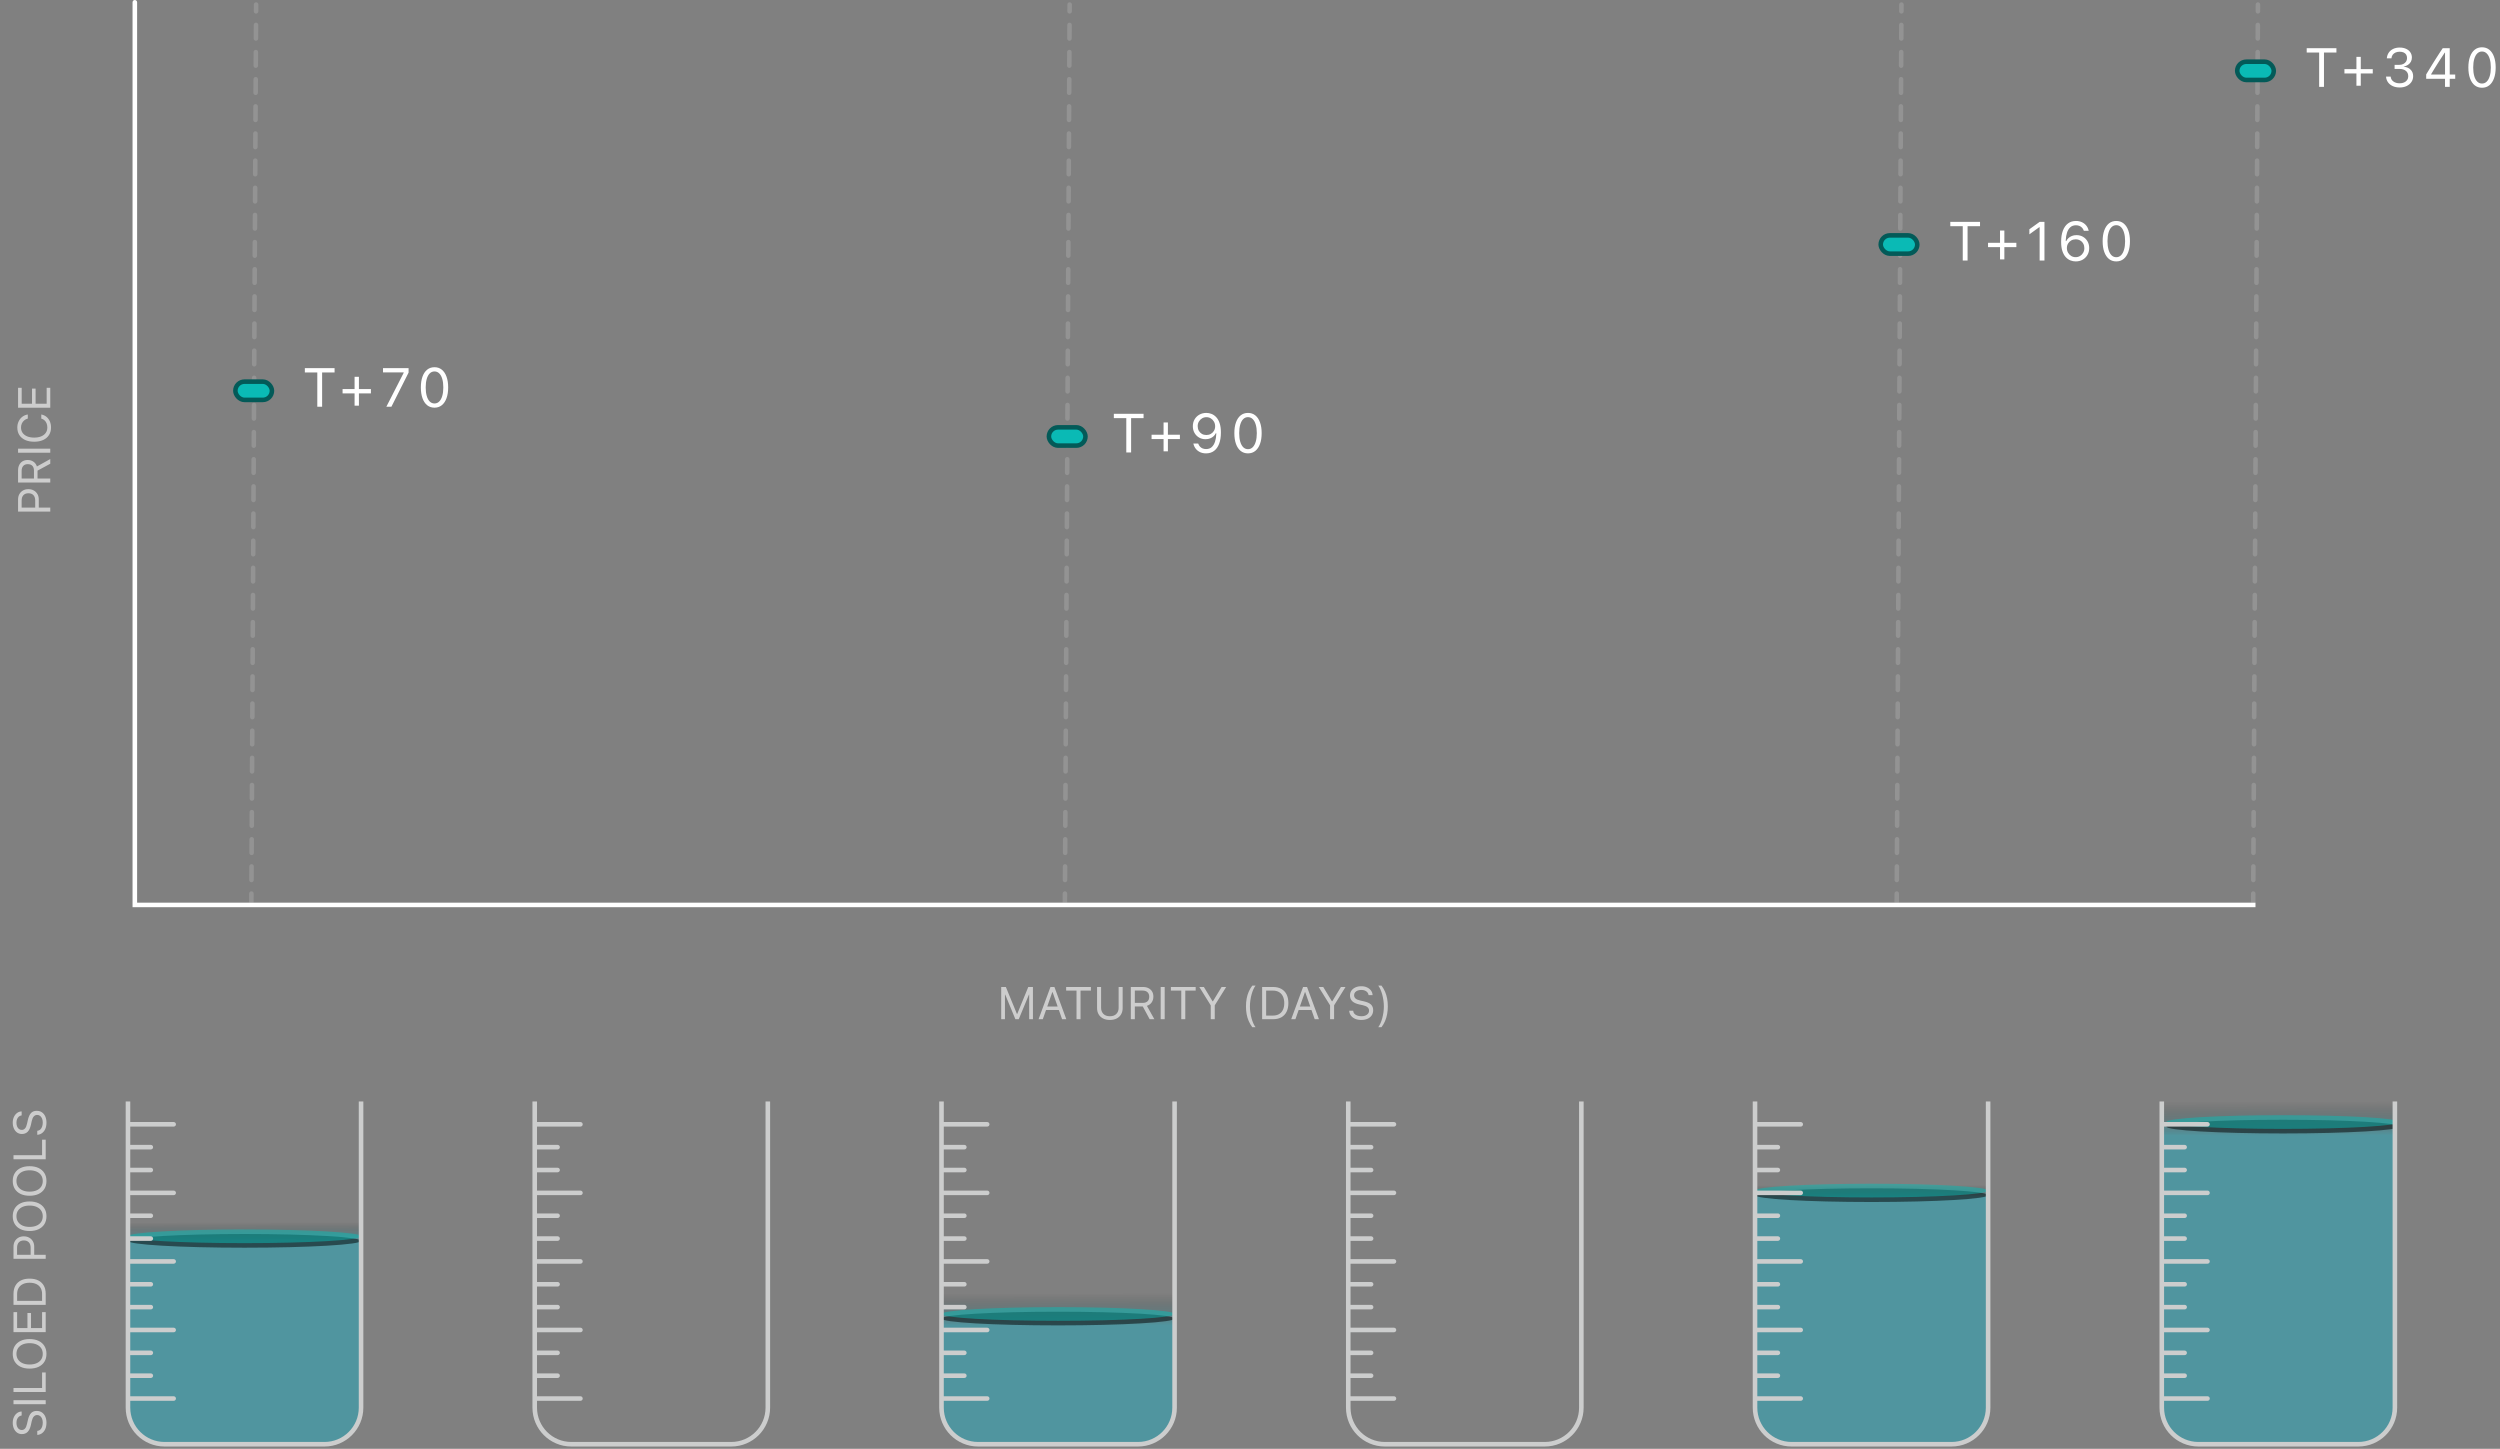 <svg width="547" height="317" viewBox="0 0 547 317" fill="none" xmlns="http://www.w3.org/2000/svg">
<rect x="0" y="0" width="547" height="317" fill="#808080" stroke="none"/>
<path d="M492.5 196.997L492.497 197.497L493.497 197.503L493.5 197.003L492.5 196.997ZM494.537 1.003C494.538 0.727 494.316 0.502 494.04 0.5C493.764 0.499 493.539 0.721 493.537 0.998L494.537 1.003ZM493.508 195.518C493.509 195.242 493.287 195.017 493.011 195.015C492.734 195.014 492.509 195.236 492.508 195.513L493.508 195.518ZM492.524 192.543C492.522 192.819 492.745 193.044 493.021 193.045C493.297 193.047 493.522 192.824 493.524 192.548L492.524 192.543ZM493.539 189.578C493.541 189.302 493.318 189.077 493.042 189.076C492.766 189.074 492.541 189.297 492.539 189.573L493.539 189.578ZM492.555 186.603C492.554 186.88 492.776 187.105 493.052 187.106C493.328 187.108 493.554 186.885 493.555 186.609L492.555 186.603ZM493.571 183.639C493.572 183.363 493.349 183.138 493.073 183.136C492.797 183.135 492.572 183.358 492.571 183.634L493.571 183.639ZM492.586 180.664C492.585 180.94 492.808 181.165 493.084 181.167C493.36 181.168 493.585 180.945 493.586 180.669L492.586 180.664ZM493.602 177.7C493.604 177.423 493.381 177.198 493.105 177.197C492.829 177.196 492.604 177.418 492.602 177.694L493.602 177.7ZM492.618 174.725C492.616 175.001 492.839 175.226 493.115 175.227C493.391 175.229 493.616 175.006 493.618 174.73L492.618 174.725ZM493.634 171.76C493.635 171.484 493.412 171.259 493.136 171.258C492.86 171.256 492.635 171.479 492.634 171.755L493.634 171.76ZM492.649 168.785C492.648 169.061 492.87 169.286 493.147 169.288C493.423 169.289 493.648 169.067 493.649 168.791L492.649 168.785ZM493.665 165.821C493.666 165.545 493.444 165.32 493.168 165.318C492.891 165.317 492.666 165.539 492.665 165.816L493.665 165.821ZM492.681 162.846C492.679 163.122 492.902 163.347 493.178 163.349C493.454 163.35 493.679 163.127 493.681 162.851L492.681 162.846ZM493.696 159.881C493.698 159.605 493.475 159.38 493.199 159.379C492.923 159.377 492.698 159.6 492.696 159.876L493.696 159.881ZM492.712 156.906C492.711 157.183 492.933 157.408 493.209 157.409C493.486 157.411 493.711 157.188 493.712 156.912L492.712 156.906ZM493.728 153.942C493.729 153.666 493.507 153.441 493.23 153.439C492.954 153.438 492.729 153.661 492.728 153.937L493.728 153.942ZM492.744 150.967C492.742 151.243 492.965 151.468 493.241 151.47C493.517 151.471 493.742 151.249 493.744 150.972L492.744 150.967ZM493.759 148.003C493.761 147.727 493.538 147.502 493.262 147.5C492.986 147.499 492.761 147.721 492.759 147.997L493.759 148.003ZM492.775 145.028C492.774 145.304 492.996 145.529 493.272 145.53C493.548 145.532 493.774 145.309 493.775 145.033L492.775 145.028ZM493.791 142.063C493.792 141.787 493.569 141.562 493.293 141.561C493.017 141.559 492.792 141.782 492.791 142.058L493.791 142.063ZM492.806 139.088C492.805 139.364 493.028 139.59 493.304 139.591C493.58 139.592 493.805 139.37 493.806 139.094L492.806 139.088ZM493.822 136.124C493.824 135.848 493.601 135.623 493.325 135.621C493.049 135.62 492.824 135.843 492.822 136.119L493.822 136.124ZM492.838 133.149C492.836 133.425 493.059 133.65 493.335 133.652C493.611 133.653 493.836 133.43 493.838 133.154L492.838 133.149ZM493.854 130.185C493.855 129.908 493.632 129.683 493.356 129.682C493.08 129.68 492.855 129.903 492.854 130.179L493.854 130.185ZM492.869 127.21C492.868 127.486 493.09 127.711 493.367 127.712C493.643 127.714 493.868 127.491 493.869 127.215L492.869 127.21ZM493.885 124.245C493.886 123.969 493.664 123.744 493.388 123.743C493.111 123.741 492.886 123.964 492.885 124.24L493.885 124.245ZM492.901 121.27C492.899 121.546 493.122 121.771 493.398 121.773C493.674 121.774 493.899 121.552 493.901 121.275L492.901 121.27ZM493.916 118.306C493.918 118.03 493.695 117.805 493.419 117.803C493.143 117.802 492.918 118.024 492.916 118.3L493.916 118.306ZM492.932 115.331C492.931 115.607 493.153 115.832 493.429 115.833C493.706 115.835 493.931 115.612 493.932 115.336L492.932 115.331ZM493.948 112.366C493.949 112.09 493.727 111.865 493.45 111.864C493.174 111.862 492.949 112.085 492.948 112.361L493.948 112.366ZM492.964 109.391C492.962 109.668 493.185 109.893 493.461 109.894C493.737 109.896 493.962 109.673 493.964 109.397L492.964 109.391ZM493.979 106.427C493.981 106.151 493.758 105.926 493.482 105.924C493.206 105.923 492.981 106.146 492.979 106.422L493.979 106.427ZM492.995 103.452C492.993 103.728 493.216 103.953 493.492 103.955C493.768 103.956 493.993 103.733 493.995 103.457L492.995 103.452ZM494.011 100.488C494.012 100.211 493.789 99.986 493.513 99.985C493.237 99.984 493.012 100.206 493.011 100.482L494.011 100.488ZM493.026 97.513C493.025 97.789 493.248 98.014 493.524 98.015C493.8 98.017 494.025 97.794 494.026 97.518L493.026 97.513ZM494.042 94.548C494.044 94.272 493.821 94.047 493.545 94.046C493.269 94.044 493.044 94.267 493.042 94.543L494.042 94.548ZM493.058 91.573C493.056 91.849 493.279 92.074 493.555 92.076C493.831 92.077 494.056 91.855 494.058 91.579L493.058 91.573ZM494.074 88.609C494.075 88.333 493.852 88.108 493.576 88.106C493.3 88.105 493.075 88.327 493.074 88.604L494.074 88.609ZM493.089 85.634C493.088 85.91 493.31 86.135 493.587 86.136C493.863 86.138 494.088 85.915 494.089 85.639L493.089 85.634ZM494.105 82.669C494.106 82.393 493.884 82.168 493.608 82.167C493.331 82.165 493.106 82.388 493.105 82.664L494.105 82.669ZM493.121 79.695C493.119 79.971 493.342 80.196 493.618 80.197C493.894 80.199 494.119 79.976 494.121 79.7L493.121 79.695ZM494.136 76.73C494.138 76.454 493.915 76.229 493.639 76.227C493.363 76.226 493.138 76.449 493.136 76.725L494.136 76.73ZM493.152 73.755C493.151 74.031 493.373 74.256 493.649 74.258C493.926 74.259 494.151 74.037 494.152 73.76L493.152 73.755ZM494.168 70.791C494.169 70.515 493.947 70.29 493.67 70.288C493.394 70.287 493.169 70.509 493.168 70.785L494.168 70.791ZM493.184 67.816C493.182 68.092 493.405 68.317 493.681 68.318C493.957 68.32 494.182 68.097 494.183 67.821L493.184 67.816ZM494.199 64.851C494.201 64.575 493.978 64.35 493.702 64.349C493.426 64.347 493.201 64.57 493.199 64.846L494.199 64.851ZM493.215 61.876C493.213 62.152 493.436 62.377 493.712 62.379C493.988 62.38 494.213 62.158 494.215 61.882L493.215 61.876ZM494.231 58.912C494.232 58.636 494.009 58.411 493.733 58.409C493.457 58.408 493.232 58.63 493.231 58.907L494.231 58.912ZM493.246 55.937C493.245 56.213 493.468 56.438 493.744 56.44C494.02 56.441 494.245 56.218 494.246 55.942L493.246 55.937ZM494.262 52.972C494.264 52.696 494.041 52.471 493.765 52.47C493.489 52.468 493.264 52.691 493.262 52.967L494.262 52.972ZM493.278 49.998C493.276 50.274 493.499 50.499 493.775 50.5C494.051 50.502 494.276 50.279 494.278 50.003L493.278 49.998ZM494.293 47.033C494.295 46.757 494.072 46.532 493.796 46.531C493.52 46.529 493.295 46.752 493.293 47.028L494.293 47.033ZM493.309 44.058C493.308 44.334 493.53 44.559 493.807 44.561C494.083 44.562 494.308 44.34 494.309 44.063L493.309 44.058ZM494.325 41.094C494.326 40.818 494.104 40.593 493.828 40.591C493.551 40.59 493.326 40.812 493.325 41.088L494.325 41.094ZM493.341 38.119C493.339 38.395 493.562 38.62 493.838 38.621C494.114 38.623 494.339 38.4 494.341 38.124L493.341 38.119ZM494.356 35.154C494.358 34.878 494.135 34.653 493.859 34.652C493.583 34.65 493.358 34.873 493.356 35.149L494.356 35.154ZM493.372 32.179C493.371 32.455 493.593 32.681 493.869 32.682C494.146 32.683 494.371 32.461 494.372 32.185L493.372 32.179ZM494.388 29.215C494.389 28.939 494.167 28.714 493.89 28.712C493.614 28.711 493.389 28.933 493.388 29.21L494.388 29.215ZM493.403 26.24C493.402 26.516 493.625 26.741 493.901 26.742C494.177 26.744 494.402 26.521 494.403 26.245L493.403 26.24ZM494.419 23.276C494.421 22.999 494.198 22.774 493.922 22.773C493.646 22.771 493.421 22.994 493.419 23.27L494.419 23.276ZM493.435 20.3C493.433 20.577 493.656 20.802 493.932 20.803C494.208 20.805 494.433 20.582 494.435 20.306L493.435 20.3ZM494.451 17.336C494.452 17.06 494.229 16.835 493.953 16.834C493.677 16.832 493.452 17.055 493.451 17.331L494.451 17.336ZM493.466 14.361C493.465 14.637 493.688 14.862 493.964 14.864C494.24 14.865 494.465 14.643 494.466 14.366L493.466 14.361ZM494.482 11.397C494.483 11.121 494.261 10.896 493.985 10.894C493.709 10.893 493.484 11.115 493.482 11.391L494.482 11.397ZM493.498 8.422C493.496 8.698 493.719 8.923 493.995 8.924C494.271 8.926 494.496 8.703 494.498 8.427L493.498 8.422ZM494.513 5.457C494.515 5.181 494.292 4.956 494.016 4.955C493.74 4.953 493.515 5.176 493.513 5.452L494.513 5.457ZM493.529 2.482C493.528 2.758 493.75 2.983 494.027 2.985C494.303 2.986 494.528 2.764 494.529 2.488L493.529 2.482ZM493.5 197.003L493.508 195.518L492.508 195.513L492.5 196.997L493.5 197.003ZM493.524 192.548L493.539 189.578L492.539 189.573L492.524 192.543L493.524 192.548ZM493.555 186.609L493.571 183.639L492.571 183.634L492.555 186.603L493.555 186.609ZM493.586 180.669L493.602 177.7L492.602 177.694L492.586 180.664L493.586 180.669ZM493.618 174.73L493.634 171.76L492.634 171.755L492.618 174.725L493.618 174.73ZM493.649 168.791L493.665 165.821L492.665 165.816L492.649 168.785L493.649 168.791ZM493.681 162.851L493.696 159.881L492.696 159.876L492.681 162.846L493.681 162.851ZM493.712 156.912L493.728 153.942L492.728 153.937L492.712 156.906L493.712 156.912ZM493.744 150.972L493.759 148.003L492.759 147.997L492.744 150.967L493.744 150.972ZM493.775 145.033L493.791 142.063L492.791 142.058L492.775 145.028L493.775 145.033ZM493.806 139.094L493.822 136.124L492.822 136.119L492.806 139.088L493.806 139.094ZM493.838 133.154L493.854 130.185L492.854 130.179L492.838 133.149L493.838 133.154ZM493.869 127.215L493.885 124.245L492.885 124.24L492.869 127.21L493.869 127.215ZM493.901 121.275L493.916 118.306L492.916 118.3L492.901 121.27L493.901 121.275ZM493.932 115.336L493.948 112.366L492.948 112.361L492.932 115.331L493.932 115.336ZM493.964 109.397L493.979 106.427L492.979 106.422L492.964 109.391L493.964 109.397ZM493.995 103.457L494.011 100.488L493.011 100.482L492.995 103.452L493.995 103.457ZM494.026 97.518L494.042 94.548L493.042 94.543L493.026 97.513L494.026 97.518ZM494.058 91.579L494.074 88.609L493.074 88.604L493.058 91.573L494.058 91.579ZM494.089 85.639L494.105 82.669L493.105 82.664L493.089 85.634L494.089 85.639ZM494.121 79.7L494.136 76.73L493.136 76.725L493.121 79.695L494.121 79.7ZM494.152 73.76L494.168 70.791L493.168 70.785L493.152 73.755L494.152 73.76ZM494.183 67.821L494.199 64.851L493.199 64.846L493.184 67.816L494.183 67.821ZM494.215 61.882L494.231 58.912L493.231 58.907L493.215 61.876L494.215 61.882ZM494.246 55.942L494.262 52.972L493.262 52.967L493.246 55.937L494.246 55.942ZM494.278 50.003L494.293 47.033L493.293 47.028L493.278 49.998L494.278 50.003ZM494.309 44.063L494.325 41.094L493.325 41.088L493.309 44.058L494.309 44.063ZM494.341 38.124L494.356 35.154L493.356 35.149L493.341 38.119L494.341 38.124ZM494.372 32.185L494.388 29.215L493.388 29.21L493.372 32.179L494.372 32.185ZM494.403 26.245L494.419 23.276L493.419 23.27L493.403 26.24L494.403 26.245ZM494.435 20.306L494.451 17.336L493.451 17.331L493.435 20.3L494.435 20.306ZM494.466 14.366L494.482 11.397L493.482 11.391L493.466 14.361L494.466 14.366ZM494.498 8.427L494.513 5.457L493.513 5.452L493.498 8.422L494.498 8.427ZM494.529 2.488L494.537 1.003L493.537 0.998L493.529 2.482L494.529 2.488Z" fill="white" fill-opacity="0.15"/>
<rect x="489.5" y="13.5" width="8" height="4" rx="2" fill="#0ABAB5"/>
<rect x="489.5" y="13.5" width="8" height="4" rx="2" stroke="#035A58"/>
<path fill-rule="evenodd" clip-rule="evenodd" d="M30 0.5C30 0.224 29.776 0 29.5 0C29.224 0 29 0.224 29 0.5V197.5V198.5H30H493H493.5V197.5H493H30V0.5Z" fill="white"/>
<path d="M8.485 111.503H7.704V109.511C7.704 109.006 7.574 108.616 7.313 108.339C7.05 108.062 6.687 107.924 6.225 107.924H6.215C5.749 107.924 5.386 108.062 5.126 108.339C4.866 108.616 4.735 109.006 4.735 109.511V111.503H3.954L3.954 109.286C3.954 108.843 4.048 108.453 4.237 108.114C4.426 107.776 4.69 107.51 5.028 107.318C5.367 107.123 5.759 107.025 6.205 107.025H6.215C6.661 107.025 7.055 107.123 7.396 107.318C7.738 107.51 8.005 107.776 8.197 108.114C8.389 108.453 8.485 108.843 8.485 109.286V111.503ZM11 111.942H3.954V111.063H11V111.942ZM11 105.585H3.954V102.895C3.954 102.442 4.042 102.048 4.218 101.713C4.39 101.374 4.633 101.112 4.945 100.927C5.258 100.741 5.626 100.648 6.049 100.648H6.059C6.547 100.648 6.97 100.774 7.328 101.024C7.686 101.275 7.935 101.622 8.075 102.064L11 100.434V101.464L8.212 102.973C8.212 102.979 8.212 102.987 8.212 102.997C8.212 103.007 8.212 103.015 8.212 103.021V104.706H11V105.585ZM7.431 104.706V102.973C7.431 102.52 7.315 102.172 7.084 101.928C6.85 101.68 6.518 101.557 6.088 101.557H6.078C5.658 101.557 5.329 101.685 5.092 101.942C4.854 102.2 4.735 102.556 4.735 103.012V104.706H7.431ZM11 99.052H3.954V98.173H11L11 99.052ZM11.166 93.539C11.166 94.177 11.016 94.729 10.717 95.194C10.417 95.66 9.993 96.019 9.442 96.273C8.892 96.524 8.24 96.649 7.484 96.649H7.475C6.716 96.649 6.062 96.524 5.512 96.273C4.962 96.019 4.537 95.662 4.237 95.199C3.938 94.734 3.788 94.182 3.788 93.544C3.788 93.049 3.886 92.6 4.081 92.196C4.273 91.789 4.542 91.454 4.887 91.19C5.229 90.927 5.624 90.761 6.073 90.692L6.083 90.697L6.083 91.581L6.073 91.586C5.771 91.664 5.51 91.796 5.292 91.981C5.071 92.167 4.9 92.393 4.779 92.66C4.659 92.924 4.599 93.218 4.599 93.544C4.599 93.993 4.716 94.384 4.95 94.716C5.185 95.045 5.517 95.299 5.946 95.478C6.376 95.657 6.885 95.746 7.475 95.746H7.484C8.07 95.746 8.578 95.657 9.008 95.478C9.438 95.299 9.77 95.045 10.004 94.716C10.238 94.384 10.355 93.992 10.355 93.539C10.355 93.21 10.303 92.912 10.199 92.645C10.092 92.379 9.94 92.154 9.745 91.972C9.547 91.789 9.312 91.662 9.042 91.591L9.032 91.581V90.692H9.042C9.472 90.77 9.846 90.94 10.165 91.2C10.481 91.461 10.727 91.791 10.902 92.191C11.078 92.588 11.166 93.038 11.166 93.539ZM11 89.218H3.954L3.954 84.853H4.745V88.339H7.006V85.033H7.787V88.339H10.209V84.853H11V89.218Z" fill="#CDCDCD"/>
<path d="M219.063 223V215.954H220.084L222.496 221.833H222.574L224.986 215.954H226.007V223H225.187V217.619H224.757L225.743 216.149L222.906 223H222.164L219.332 216.149L220.313 217.619H219.884V223H219.063ZM227.242 223L229.84 215.954H230.514V217.092H230.235L228.165 223H227.242ZM228.419 220.983L228.692 220.236H231.876L232.149 220.983H228.419ZM232.384 223L230.313 217.092V215.954H230.709L233.307 223H232.384ZM235.543 223V216.745H233.272V215.954H238.692V216.745H236.422V223H235.543ZM242.843 223.166C242.26 223.166 241.759 223.057 241.339 222.839C240.922 222.621 240.602 222.318 240.377 221.931C240.152 221.54 240.04 221.089 240.04 220.578V215.954H240.919V220.52C240.919 221.06 241.087 221.501 241.422 221.843C241.76 222.185 242.234 222.355 242.843 222.355C243.455 222.355 243.927 222.185 244.259 221.843C244.591 221.501 244.757 221.06 244.757 220.52V215.954H245.636V220.578C245.636 221.089 245.523 221.54 245.299 221.931C245.077 222.318 244.758 222.621 244.342 222.839C243.925 223.057 243.425 223.166 242.843 223.166ZM247.423 223V215.954H250.113C250.566 215.954 250.96 216.042 251.295 216.218C251.633 216.39 251.896 216.633 252.081 216.945C252.267 217.258 252.359 217.626 252.359 218.049V218.059C252.359 218.547 252.234 218.97 251.983 219.328C251.733 219.686 251.386 219.935 250.943 220.075L252.574 223H251.544L250.035 220.212C250.029 220.212 250.021 220.212 250.011 220.212C250.001 220.212 249.993 220.212 249.986 220.212H248.302V223H247.423ZM248.302 219.431H250.035C250.488 219.431 250.836 219.315 251.08 219.084C251.327 218.85 251.451 218.518 251.451 218.088V218.078C251.451 217.658 251.323 217.329 251.065 217.092C250.808 216.854 250.452 216.735 249.996 216.735H248.302V219.431ZM253.956 223V215.954H254.835V223H253.956ZM258.463 223V216.745H256.192V215.954H261.612V216.745H259.342V223H258.463ZM264.908 223V219.968L262.408 215.954H263.409L265.309 219.084H265.387L267.286 215.954H268.287L265.787 219.968V223H264.908ZM274.005 224.758C273.689 224.338 273.429 223.892 273.224 223.42C273.019 222.948 272.866 222.445 272.765 221.911C272.667 221.377 272.618 220.808 272.618 220.202C272.618 219.597 272.667 219.029 272.765 218.498C272.862 217.964 273.014 217.461 273.219 216.989C273.424 216.514 273.686 216.066 274.005 215.646H274.718C274.542 215.871 274.378 216.154 274.225 216.496C274.075 216.838 273.945 217.215 273.834 217.629C273.723 218.039 273.637 218.465 273.575 218.908C273.513 219.348 273.482 219.779 273.482 220.202C273.482 220.629 273.513 221.063 273.575 221.506C273.637 221.945 273.723 222.372 273.834 222.785C273.945 223.195 274.075 223.57 274.225 223.908C274.378 224.25 274.542 224.533 274.718 224.758H274.005ZM276.153 223V215.954H278.57C279.267 215.954 279.863 216.094 280.357 216.374C280.855 216.651 281.236 217.051 281.5 217.575C281.764 218.099 281.896 218.731 281.896 219.47V219.479C281.896 220.218 281.764 220.852 281.5 221.379C281.236 221.903 280.857 222.305 280.362 222.585C279.868 222.862 279.27 223 278.57 223H276.153ZM277.032 222.209H278.512C279.036 222.209 279.483 222.102 279.854 221.887C280.226 221.672 280.509 221.361 280.704 220.954C280.899 220.547 280.997 220.059 280.997 219.489V219.479C280.997 218.907 280.898 218.417 280.699 218.01C280.504 217.6 280.221 217.287 279.85 217.072C279.479 216.854 279.033 216.745 278.512 216.745H277.032V222.209ZM282.516 223L285.113 215.954H285.787V217.092H285.509L283.438 223H282.516ZM283.692 220.983L283.966 220.236H287.149L287.423 220.983H283.692ZM287.657 223L285.587 217.092V215.954H285.982L288.58 223H287.657ZM291.021 223V219.968L288.521 215.954H289.522L291.422 219.084H291.5L293.399 215.954H294.4L291.9 219.968V223H291.021ZM297.848 223.166C297.333 223.166 296.884 223.083 296.5 222.917C296.119 222.748 295.816 222.517 295.592 222.224C295.37 221.927 295.242 221.589 295.206 221.208L295.201 221.154H296.08L296.085 221.208C296.108 221.442 296.197 221.646 296.354 221.818C296.513 221.988 296.725 222.119 296.988 222.214C297.255 222.308 297.558 222.355 297.896 222.355C298.215 222.355 298.499 222.305 298.746 222.204C298.997 222.1 299.194 221.957 299.337 221.774C299.48 221.592 299.552 221.382 299.552 221.145V221.14C299.552 220.847 299.444 220.601 299.229 220.402C299.015 220.201 298.665 220.046 298.18 219.938L297.398 219.768C296.692 219.611 296.178 219.37 295.855 219.045C295.536 218.716 295.377 218.296 295.377 217.785V217.78C295.38 217.39 295.486 217.045 295.694 216.745C295.906 216.446 296.197 216.211 296.568 216.042C296.943 215.873 297.372 215.788 297.857 215.788C298.326 215.788 298.741 215.873 299.103 216.042C299.464 216.208 299.75 216.433 299.962 216.716C300.177 216.999 300.296 217.316 300.318 217.668L300.323 217.736H299.444L299.435 217.673C299.402 217.465 299.317 217.281 299.181 217.121C299.044 216.958 298.862 216.83 298.634 216.735C298.406 216.641 298.139 216.595 297.833 216.599C297.54 216.599 297.276 216.644 297.042 216.735C296.808 216.826 296.62 216.958 296.48 217.131C296.344 217.3 296.275 217.508 296.275 217.756V217.761C296.275 218.041 296.38 218.277 296.588 218.469C296.796 218.661 297.14 218.809 297.618 218.913L298.399 219.089C299.135 219.252 299.661 219.488 299.977 219.797C300.292 220.106 300.45 220.515 300.45 221.022V221.027C300.45 221.467 300.343 221.846 300.128 222.165C299.913 222.484 299.61 222.731 299.22 222.907C298.829 223.08 298.372 223.166 297.848 223.166ZM302.267 224.758H301.554C301.729 224.533 301.892 224.25 302.042 223.908C302.195 223.57 302.327 223.195 302.438 222.785C302.548 222.372 302.634 221.945 302.696 221.506C302.758 221.063 302.789 220.629 302.789 220.202C302.789 219.779 302.758 219.348 302.696 218.908C302.634 218.465 302.548 218.039 302.438 217.629C302.327 217.215 302.195 216.838 302.042 216.496C301.892 216.154 301.729 215.871 301.554 215.646H302.267C302.586 216.066 302.848 216.514 303.053 216.989C303.258 217.461 303.409 217.964 303.507 218.498C303.604 219.029 303.653 219.597 303.653 220.202C303.653 220.808 303.603 221.377 303.502 221.911C303.404 222.445 303.253 222.948 303.048 223.42C302.846 223.892 302.586 224.338 302.267 224.758Z" fill="#CDCDCD"/>
<path d="M69.425 89V81.494H66.701V80.545H73.205V81.494H70.48V89H69.425ZM74.956 86.07V85.121H81.156V86.07H74.956ZM77.581 88.754V82.438H78.531V88.754H77.581ZM84.53 89L88.327 81.57V81.488H83.803V80.545H89.399V81.523L85.638 89H84.53ZM95.065 89.199C94.44 89.199 93.905 89.019 93.459 88.66C93.018 88.301 92.678 87.791 92.44 87.131C92.202 86.467 92.082 85.682 92.082 84.775V84.764C92.082 83.857 92.202 83.074 92.44 82.414C92.678 81.754 93.018 81.244 93.459 80.885C93.905 80.525 94.44 80.346 95.065 80.346C95.69 80.346 96.225 80.525 96.67 80.885C97.116 81.244 97.457 81.754 97.696 82.414C97.938 83.074 98.059 83.857 98.059 84.764V84.775C98.059 85.682 97.938 86.467 97.696 87.131C97.457 87.791 97.116 88.301 96.67 88.66C96.225 89.019 95.69 89.199 95.065 89.199ZM95.065 88.279C95.471 88.279 95.817 88.137 96.102 87.852C96.391 87.566 96.612 87.162 96.764 86.639C96.92 86.115 96.998 85.494 96.998 84.775V84.764C96.998 84.045 96.92 83.426 96.764 82.906C96.612 82.383 96.391 81.981 96.102 81.699C95.817 81.414 95.471 81.272 95.065 81.272C94.662 81.272 94.317 81.414 94.028 81.699C93.743 81.981 93.524 82.383 93.371 82.906C93.219 83.426 93.143 84.045 93.143 84.764V84.775C93.143 85.494 93.219 86.115 93.371 86.639C93.524 87.162 93.743 87.566 94.028 87.852C94.317 88.137 94.662 88.279 95.065 88.279Z" fill="white"/>
<path d="M246.433 99V91.494H243.709V90.545H250.212V91.494H247.488V99H246.433ZM251.964 96.07V95.121H258.163V96.07H251.964ZM254.589 98.754V92.438H255.538V98.754H254.589ZM263.952 90.346C264.339 90.346 264.72 90.42 265.095 90.568C265.473 90.717 265.815 90.957 266.12 91.289C266.429 91.621 266.675 92.061 266.858 92.607C267.042 93.15 267.134 93.82 267.134 94.617V94.629C267.134 95.59 267.005 96.412 266.747 97.096C266.489 97.775 266.118 98.297 265.634 98.66C265.149 99.019 264.565 99.199 263.882 99.199C263.409 99.199 262.981 99.113 262.598 98.941C262.22 98.766 261.903 98.522 261.649 98.209C261.395 97.897 261.22 97.533 261.122 97.119L261.104 97.043H262.165L262.188 97.107C262.274 97.342 262.395 97.545 262.552 97.717C262.712 97.889 262.903 98.022 263.126 98.115C263.352 98.209 263.608 98.256 263.893 98.256C264.405 98.256 264.821 98.107 265.141 97.811C265.462 97.51 265.7 97.111 265.856 96.615C266.012 96.119 266.1 95.578 266.12 94.992C266.124 94.938 266.126 94.885 266.126 94.834C266.126 94.779 266.126 94.727 266.126 94.676L265.874 93.269C265.874 92.898 265.788 92.562 265.616 92.262C265.448 91.961 265.22 91.723 264.93 91.547C264.645 91.367 264.323 91.277 263.964 91.277C263.612 91.277 263.292 91.365 263.003 91.541C262.714 91.713 262.483 91.947 262.311 92.244C262.139 92.537 262.054 92.867 262.054 93.234V93.246C262.054 93.621 262.136 93.955 262.3 94.248C262.464 94.537 262.688 94.766 262.973 94.934C263.259 95.098 263.583 95.18 263.946 95.18C264.313 95.18 264.641 95.098 264.93 94.934C265.22 94.769 265.448 94.545 265.616 94.26C265.788 93.971 265.874 93.643 265.874 93.275V93.269H266.22V94.793H266.014C265.913 95.023 265.757 95.238 265.546 95.438C265.339 95.637 265.085 95.797 264.784 95.918C264.487 96.039 264.147 96.1 263.764 96.1C263.237 96.1 262.764 95.977 262.346 95.731C261.929 95.484 261.598 95.148 261.356 94.723C261.114 94.293 260.993 93.809 260.993 93.269V93.258C260.993 92.695 261.12 92.195 261.374 91.758C261.632 91.316 261.983 90.971 262.429 90.721C262.878 90.471 263.386 90.346 263.952 90.346ZM273.057 99.199C272.432 99.199 271.897 99.019 271.452 98.66C271.01 98.301 270.67 97.791 270.432 97.131C270.194 96.467 270.075 95.682 270.075 94.775V94.764C270.075 93.857 270.194 93.074 270.432 92.414C270.67 91.754 271.01 91.244 271.452 90.885C271.897 90.525 272.432 90.346 273.057 90.346C273.682 90.346 274.217 90.525 274.663 90.885C275.108 91.244 275.45 91.754 275.688 92.414C275.93 93.074 276.051 93.857 276.051 94.764V94.775C276.051 95.682 275.93 96.467 275.688 97.131C275.45 97.791 275.108 98.301 274.663 98.66C274.217 99.019 273.682 99.199 273.057 99.199ZM273.057 98.279C273.463 98.279 273.809 98.137 274.094 97.852C274.383 97.566 274.604 97.162 274.756 96.639C274.913 96.115 274.991 95.494 274.991 94.775V94.764C274.991 94.045 274.913 93.426 274.756 92.906C274.604 92.383 274.383 91.981 274.094 91.699C273.809 91.414 273.463 91.272 273.057 91.272C272.655 91.272 272.309 91.414 272.02 91.699C271.735 91.981 271.516 92.383 271.364 92.906C271.211 93.426 271.135 94.045 271.135 94.764V94.775C271.135 95.494 271.211 96.115 271.364 96.639C271.516 97.162 271.735 97.566 272.02 97.852C272.309 98.137 272.655 98.279 273.057 98.279Z" fill="white"/>
<path d="M429.45 57V49.494H426.725V48.545H433.229V49.494H430.505V57H429.45ZM434.981 54.07V53.121H441.18V54.07H434.981ZM437.606 56.754V50.438H438.555V56.754H437.606ZM446.271 57V49.717H446.178L444.027 51.275V50.162L446.277 48.545H447.326V57H446.271ZM454.158 57.199C453.771 57.199 453.388 57.125 453.009 56.977C452.634 56.828 452.293 56.588 451.984 56.256C451.679 55.924 451.435 55.486 451.252 54.943C451.068 54.397 450.976 53.725 450.976 52.928V52.916C450.976 51.955 451.105 51.135 451.363 50.455C451.621 49.772 451.992 49.25 452.476 48.891C452.961 48.527 453.545 48.346 454.228 48.346C454.701 48.346 455.127 48.434 455.505 48.609C455.888 48.781 456.207 49.023 456.461 49.336C456.718 49.645 456.894 50.008 456.988 50.426L457.005 50.502H455.945L455.921 50.438C455.836 50.199 455.713 49.996 455.552 49.828C455.396 49.656 455.205 49.523 454.978 49.43C454.755 49.336 454.502 49.289 454.216 49.289C453.705 49.289 453.289 49.44 452.968 49.74C452.648 50.037 452.41 50.434 452.254 50.93C452.101 51.422 452.013 51.963 451.99 52.553C451.986 52.603 451.984 52.656 451.984 52.711C451.984 52.762 451.984 52.815 451.984 52.869L452.236 54.275C452.236 54.647 452.32 54.982 452.488 55.283C452.66 55.584 452.89 55.824 453.179 56.004C453.468 56.18 453.791 56.268 454.146 56.268C454.502 56.268 454.824 56.182 455.113 56.01C455.402 55.834 455.63 55.598 455.798 55.301C455.97 55.004 456.056 54.674 456.056 54.31V54.299C456.056 53.924 455.974 53.592 455.81 53.303C455.65 53.01 455.427 52.781 455.142 52.617C454.857 52.449 454.531 52.365 454.164 52.365C453.8 52.365 453.472 52.447 453.179 52.611C452.89 52.775 452.66 53.002 452.488 53.291C452.32 53.576 452.236 53.902 452.236 54.27V54.275H451.89V52.752H452.095C452.201 52.522 452.357 52.307 452.564 52.107C452.771 51.908 453.025 51.748 453.326 51.627C453.627 51.506 453.966 51.445 454.345 51.445C454.877 51.445 455.351 51.568 455.769 51.815C456.187 52.06 456.515 52.397 456.754 52.822C456.996 53.248 457.117 53.732 457.117 54.275V54.287C457.117 54.85 456.988 55.35 456.73 55.787C456.476 56.225 456.127 56.57 455.681 56.824C455.236 57.074 454.728 57.199 454.158 57.199ZM463.04 57.199C462.415 57.199 461.88 57.02 461.435 56.66C460.993 56.301 460.654 55.791 460.415 55.131C460.177 54.467 460.058 53.682 460.058 52.775V52.764C460.058 51.857 460.177 51.074 460.415 50.414C460.654 49.754 460.993 49.244 461.435 48.885C461.88 48.525 462.415 48.346 463.04 48.346C463.665 48.346 464.2 48.525 464.646 48.885C465.091 49.244 465.433 49.754 465.671 50.414C465.913 51.074 466.034 51.857 466.034 52.764V52.775C466.034 53.682 465.913 54.467 465.671 55.131C465.433 55.791 465.091 56.301 464.646 56.66C464.2 57.02 463.665 57.199 463.04 57.199ZM463.04 56.279C463.446 56.279 463.792 56.137 464.077 55.852C464.366 55.566 464.587 55.162 464.739 54.639C464.896 54.115 464.974 53.494 464.974 52.775V52.764C464.974 52.045 464.896 51.426 464.739 50.906C464.587 50.383 464.366 49.98 464.077 49.699C463.792 49.414 463.446 49.272 463.04 49.272C462.638 49.272 462.292 49.414 462.003 49.699C461.718 49.98 461.499 50.383 461.347 50.906C461.195 51.426 461.118 52.045 461.118 52.764V52.775C461.118 53.494 461.195 54.115 461.347 54.639C461.499 55.162 461.718 55.566 462.003 55.852C462.292 56.137 462.638 56.279 463.04 56.279Z" fill="white"/>
<path d="M507.43 19V11.494H504.706V10.545H511.21V11.494H508.485V19H507.43ZM512.961 16.07V15.121H519.161V16.07H512.961ZM515.586 18.754V12.438H516.536V18.754H515.586ZM525.061 19.141C524.479 19.141 523.971 19.041 523.537 18.842C523.104 18.643 522.76 18.369 522.506 18.021C522.256 17.674 522.111 17.277 522.072 16.832L522.066 16.762H523.08L523.086 16.82C523.129 17.234 523.328 17.572 523.684 17.834C524.039 18.096 524.498 18.227 525.061 18.227C525.432 18.227 525.756 18.162 526.033 18.033C526.314 17.904 526.533 17.727 526.689 17.5C526.846 17.27 526.924 17.006 526.924 16.709V16.697C526.924 16.178 526.75 15.779 526.402 15.502C526.059 15.221 525.59 15.08 524.996 15.08H523.936V14.19H524.949C525.285 14.19 525.582 14.127 525.84 14.002C526.098 13.873 526.299 13.699 526.443 13.48C526.588 13.258 526.66 13.006 526.66 12.725V12.713C526.66 12.416 526.598 12.164 526.473 11.957C526.348 11.75 526.164 11.592 525.922 11.482C525.684 11.373 525.393 11.318 525.049 11.318C524.717 11.318 524.42 11.375 524.158 11.488C523.9 11.598 523.693 11.756 523.537 11.963C523.381 12.17 523.287 12.416 523.256 12.701L523.25 12.76H522.236L522.242 12.701C522.289 12.24 522.434 11.838 522.676 11.494C522.922 11.15 523.246 10.883 523.648 10.691C524.055 10.5 524.521 10.404 525.049 10.404C525.588 10.404 526.057 10.498 526.455 10.685C526.857 10.869 527.168 11.125 527.387 11.453C527.609 11.777 527.721 12.154 527.721 12.584V12.596C527.721 12.943 527.645 13.252 527.492 13.521C527.34 13.791 527.129 14.016 526.859 14.195C526.59 14.375 526.279 14.502 525.928 14.576V14.6C526.545 14.65 527.043 14.859 527.422 15.227C527.805 15.59 527.996 16.072 527.996 16.674V16.686C527.996 17.154 527.869 17.574 527.615 17.945C527.361 18.316 527.014 18.609 526.572 18.824C526.131 19.035 525.627 19.141 525.061 19.141ZM534.968 19V17.248H530.849V16.287C531.08 15.904 531.314 15.518 531.552 15.127C531.791 14.732 532.031 14.34 532.273 13.949C532.519 13.555 532.765 13.164 533.011 12.777C533.257 12.391 533.502 12.01 533.744 11.635C533.99 11.26 534.232 10.896 534.47 10.545H536V16.305H537.201V17.248H536V19H534.968ZM531.927 16.311H534.974V11.523H534.904C534.713 11.809 534.517 12.105 534.318 12.414C534.119 12.719 533.916 13.031 533.709 13.352C533.505 13.672 533.302 13.994 533.099 14.318C532.896 14.643 532.695 14.967 532.496 15.291C532.3 15.611 532.111 15.928 531.927 16.24V16.311ZM543.06 19.199C542.435 19.199 541.9 19.02 541.454 18.66C541.013 18.301 540.673 17.791 540.435 17.131C540.196 16.467 540.077 15.682 540.077 14.775V14.764C540.077 13.857 540.196 13.074 540.435 12.414C540.673 11.754 541.013 11.244 541.454 10.885C541.9 10.525 542.435 10.346 543.06 10.346C543.685 10.346 544.22 10.525 544.665 10.885C545.111 11.244 545.452 11.754 545.691 12.414C545.933 13.074 546.054 13.857 546.054 14.764V14.775C546.054 15.682 545.933 16.467 545.691 17.131C545.452 17.791 545.111 18.301 544.665 18.66C544.22 19.02 543.685 19.199 543.06 19.199ZM543.06 18.279C543.466 18.279 543.812 18.137 544.097 17.852C544.386 17.566 544.607 17.162 544.759 16.639C544.915 16.115 544.993 15.494 544.993 14.775V14.764C544.993 14.045 544.915 13.426 544.759 12.906C544.607 12.383 544.386 11.98 544.097 11.699C543.812 11.414 543.466 11.271 543.06 11.271C542.657 11.271 542.312 11.414 542.023 11.699C541.737 11.98 541.519 12.383 541.366 12.906C541.214 13.426 541.138 14.045 541.138 14.764V14.775C541.138 15.494 541.214 16.115 541.366 16.639C541.519 17.162 541.737 17.566 542.023 17.852C542.312 18.137 542.657 18.279 543.06 18.279Z" fill="white"/>
<g clip-path="url(#clip0_659_4641)">
<path d="M28 241H79V300C79 307.542 79 311.314 76.657 313.657C74.314 316 70.543 316 63 316H44C36.458 316 32.686 316 30.343 313.657C28 311.314 28 307.542 28 300V241Z" fill="url(#paint0_linear_659_4641)"/>
<path opacity="0.5" d="M79 271.5C79 272.329 67.583 273 53.5 273C39.417 273 28 272.328 28 271.5C28 270.671 39.417 270 53.5 270C67.583 270 79 270.672 79 271.5Z" fill="black"/>
<path opacity="0.5" d="M79 270.5C79 271.329 67.583 272 53.5 272C39.417 272 28 271.328 28 270.5C28 269.671 39.417 269 53.5 269C67.583 269 79 269.672 79 270.5Z" fill="#0ABAB5"/>
<path d="M28 305.5H27.5V306.5H28V305.5ZM38 306.5C38.276 306.5 38.5 306.276 38.5 306C38.5 305.724 38.276 305.5 38 305.5V306.5ZM28 306.5H38V305.5H28V306.5Z" fill="#CCCDCD"/>
<path d="M28 300.5H27.5V301.5H28V300.5ZM33 301.5C33.276 301.5 33.5 301.276 33.5 301C33.5 300.724 33.276 300.5 33 300.5V301.5ZM28 301.5H33V300.5H28V301.5Z" fill="#CCCDCD"/>
<path d="M28 285.5H27.5V286.5H28V285.5ZM33 286.5C33.276 286.5 33.5 286.276 33.5 286C33.5 285.724 33.276 285.5 33 285.5V286.5ZM28 286.5H33V285.5H28V286.5Z" fill="#CCCDCD"/>
<path d="M28 270.5H27.5V271.5H28V270.5ZM33 271.5C33.276 271.5 33.5 271.276 33.5 271C33.5 270.724 33.276 270.5 33 270.5V271.5ZM28 271.5H33V270.5H28V271.5Z" fill="#CCCDCD"/>
<path d="M28 255.5H27.5V256.5H28V255.5ZM33 256.5C33.276 256.5 33.5 256.276 33.5 256C33.5 255.724 33.276 255.5 33 255.5V256.5ZM28 256.5H33V255.5H28V256.5Z" fill="#CCCDCD"/>
<path d="M28 295.5H27.5V296.5H28V295.5ZM33 296.5C33.276 296.5 33.5 296.276 33.5 296C33.5 295.724 33.276 295.5 33 295.5V296.5ZM28 296.5H33V295.5H28V296.5Z" fill="#CCCDCD"/>
<path d="M28 280.5H27.5V281.5H28V280.5ZM33 281.5C33.276 281.5 33.5 281.276 33.5 281C33.5 280.724 33.276 280.5 33 280.5V281.5ZM28 281.5H33V280.5H28V281.5Z" fill="#CCCDCD"/>
<path d="M28 265.5H27.5V266.5H28V265.5ZM33 266.5C33.276 266.5 33.5 266.276 33.5 266C33.5 265.724 33.276 265.5 33 265.5V266.5ZM28 266.5H33V265.5H28V266.5Z" fill="#CCCDCD"/>
<path d="M28 250.5H27.5V251.5H28V250.5ZM33 251.5C33.276 251.5 33.5 251.276 33.5 251C33.5 250.724 33.276 250.5 33 250.5V251.5ZM28 251.5H33V250.5H28V251.5Z" fill="#CCCDCD"/>
<path d="M28 290.5H27.5V291.5H28V290.5ZM38 291.5C38.276 291.5 38.5 291.276 38.5 291C38.5 290.724 38.276 290.5 38 290.5V291.5ZM28 291.5H38V290.5H28V291.5Z" fill="#CCCDCD"/>
<path d="M28 275.5H27.5V276.5H28V275.5ZM38 276.5C38.276 276.5 38.5 276.276 38.5 276C38.5 275.724 38.276 275.5 38 275.5V276.5ZM28 276.5H38V275.5H28V276.5Z" fill="#CCCDCD"/>
<path d="M28 260.5H27.5V261.5H28V260.5ZM38 261.5C38.276 261.5 38.5 261.276 38.5 261C38.5 260.724 38.276 260.5 38 260.5V261.5ZM28 261.5H38V260.5H28V261.5Z" fill="#CCCDCD"/>
<path d="M28 245.5H27.5V246.5H28V245.5ZM38 246.5C38.276 246.5 38.5 246.276 38.5 246C38.5 245.724 38.276 245.5 38 245.5V246.5ZM28 246.5H38V245.5H28V246.5Z" fill="#CCCDCD"/>
</g>
<path d="M28 241H79H28ZM79.5 308C79.5 312.694 75.694 316.5 71 316.5H36C31.306 316.5 27.5 312.694 27.5 308H28.5C28.5 312.142 31.858 315.5 36 315.5H71C75.142 315.5 78.5 312.142 78.5 308H79.5ZM36 316.5C31.306 316.5 27.5 312.694 27.5 308V241H28.5V308C28.5 312.142 31.858 315.5 36 315.5V316.5ZM79.5 241V308C79.5 312.694 75.694 316.5 71 316.5V315.5C75.142 315.5 78.5 312.142 78.5 308V241H79.5Z" fill="#CCCDCD"/>
<g clip-path="url(#clip1_659_4641)">
<path d="M117 305.5H116.5V306.5H117V305.5ZM127 306.5C127.276 306.5 127.5 306.276 127.5 306C127.5 305.724 127.276 305.5 127 305.5V306.5ZM117 306.5H127V305.5H117V306.5Z" fill="#CCCDCD"/>
<path d="M117 300.5H116.5V301.5H117V300.5ZM122 301.5C122.276 301.5 122.5 301.276 122.5 301C122.5 300.724 122.276 300.5 122 300.5V301.5ZM117 301.5H122V300.5H117V301.5Z" fill="#CCCDCD"/>
<path d="M117 285.5H116.5V286.5H117V285.5ZM122 286.5C122.276 286.5 122.5 286.276 122.5 286C122.5 285.724 122.276 285.5 122 285.5V286.5ZM117 286.5H122V285.5H117V286.5Z" fill="#CCCDCD"/>
<path d="M117 270.5H116.5V271.5H117V270.5ZM122 271.5C122.276 271.5 122.5 271.276 122.5 271C122.5 270.724 122.276 270.5 122 270.5V271.5ZM117 271.5H122V270.5H117V271.5Z" fill="#CCCDCD"/>
<path d="M117 255.5H116.5V256.5H117V255.5ZM122 256.5C122.276 256.5 122.5 256.276 122.5 256C122.5 255.724 122.276 255.5 122 255.5V256.5ZM117 256.5H122V255.5H117V256.5Z" fill="#CCCDCD"/>
<path d="M117 295.5H116.5V296.5H117V295.5ZM122 296.5C122.276 296.5 122.5 296.276 122.5 296C122.5 295.724 122.276 295.5 122 295.5V296.5ZM117 296.5H122V295.5H117V296.5Z" fill="#CCCDCD"/>
<path d="M117 280.5H116.5V281.5H117V280.5ZM122 281.5C122.276 281.5 122.5 281.276 122.5 281C122.5 280.724 122.276 280.5 122 280.5V281.5ZM117 281.5H122V280.5H117V281.5Z" fill="#CCCDCD"/>
<path d="M117 265.5H116.5V266.5H117V265.5ZM122 266.5C122.276 266.5 122.5 266.276 122.5 266C122.5 265.724 122.276 265.5 122 265.5V266.5ZM117 266.5H122V265.5H117V266.5Z" fill="#CCCDCD"/>
<path d="M117 250.5H116.5V251.5H117V250.5ZM122 251.5C122.276 251.5 122.5 251.276 122.5 251C122.5 250.724 122.276 250.5 122 250.5V251.5ZM117 251.5H122V250.5H117V251.5Z" fill="#CCCDCD"/>
<path d="M117 290.5H116.5V291.5H117V290.5ZM127 291.5C127.276 291.5 127.5 291.276 127.5 291C127.5 290.724 127.276 290.5 127 290.5V291.5ZM117 291.5H127V290.5H117V291.5Z" fill="#CCCDCD"/>
<path d="M117 275.5H116.5V276.5H117V275.5ZM127 276.5C127.276 276.5 127.5 276.276 127.5 276C127.5 275.724 127.276 275.5 127 275.5V276.5ZM117 276.5H127V275.5H117V276.5Z" fill="#CCCDCD"/>
<path d="M117 260.5H116.5V261.5H117V260.5ZM127 261.5C127.276 261.5 127.5 261.276 127.5 261C127.5 260.724 127.276 260.5 127 260.5V261.5ZM117 261.5H127V260.5H117V261.5Z" fill="#CCCDCD"/>
<path d="M117 245.5H116.5V246.5H117V245.5ZM127 246.5C127.276 246.5 127.5 246.276 127.5 246C127.5 245.724 127.276 245.5 127 245.5V246.5ZM117 246.5H127V245.5H117V246.5Z" fill="#CCCDCD"/>
</g>
<path d="M117 241H168H117ZM168.5 308C168.5 312.694 164.694 316.5 160 316.5H125C120.306 316.5 116.5 312.694 116.5 308H117.5C117.5 312.142 120.858 315.5 125 315.5H160C164.142 315.5 167.5 312.142 167.5 308H168.5ZM125 316.5C120.306 316.5 116.5 312.694 116.5 308V241H117.5V308C117.5 312.142 120.858 315.5 125 315.5V316.5ZM168.5 241V308C168.5 312.694 164.694 316.5 160 316.5V315.5C164.142 315.5 167.5 312.142 167.5 308V241H168.5Z" fill="#CCCDCD"/>
<g clip-path="url(#clip2_659_4641)">
<path d="M206 241H257V300C257 307.542 257 311.314 254.657 313.657C252.314 316 248.542 316 241 316H222C214.458 316 210.686 316 208.343 313.657C206 311.314 206 307.542 206 300V241Z" fill="url(#paint1_linear_659_4641)"/>
<path d="M206 305.5H205.5V306.5H206V305.5ZM216 306.5C216.276 306.5 216.5 306.276 216.5 306C216.5 305.724 216.276 305.5 216 305.5V306.5ZM206 306.5H216V305.5H206V306.5Z" fill="#CCCDCD"/>
<path d="M206 300.5H205.5V301.5H206V300.5ZM211 301.5C211.276 301.5 211.5 301.276 211.5 301C211.5 300.724 211.276 300.5 211 300.5V301.5ZM206 301.5H211V300.5H206V301.5Z" fill="#CCCDCD"/>
<path d="M206 285.5H205.5V286.5H206V285.5ZM211 286.5C211.276 286.5 211.5 286.276 211.5 286C211.5 285.724 211.276 285.5 211 285.5V286.5ZM206 286.5H211V285.5H206V286.5Z" fill="#CCCDCD"/>
<path d="M206 270.5H205.5V271.5H206V270.5ZM211 271.5C211.276 271.5 211.5 271.276 211.5 271C211.5 270.724 211.276 270.5 211 270.5V271.5ZM206 271.5H211V270.5H206V271.5Z" fill="#CCCDCD"/>
<path d="M206 255.5H205.5V256.5H206V255.5ZM211 256.5C211.276 256.5 211.5 256.276 211.5 256C211.5 255.724 211.276 255.5 211 255.5V256.5ZM206 256.5H211V255.5H206V256.5Z" fill="#CCCDCD"/>
<path d="M206 295.5H205.5V296.5H206V295.5ZM211 296.5C211.276 296.5 211.5 296.276 211.5 296C211.5 295.724 211.276 295.5 211 295.5V296.5ZM206 296.5H211V295.5H206V296.5Z" fill="#CCCDCD"/>
<path d="M206 280.5H205.5V281.5H206V280.5ZM211 281.5C211.276 281.5 211.5 281.276 211.5 281C211.5 280.724 211.276 280.5 211 280.5V281.5ZM206 281.5H211V280.5H206V281.5Z" fill="#CCCDCD"/>
<path d="M206 265.5H205.5V266.5H206V265.5ZM211 266.5C211.276 266.5 211.5 266.276 211.5 266C211.5 265.724 211.276 265.5 211 265.5V266.5ZM206 266.5H211V265.5H206V266.5Z" fill="#CCCDCD"/>
<path d="M206 250.5H205.5V251.5H206V250.5ZM211 251.5C211.276 251.5 211.5 251.276 211.5 251C211.5 250.724 211.276 250.5 211 250.5V251.5ZM206 251.5H211V250.5H206V251.5Z" fill="#CCCDCD"/>
<path d="M206 290.5H205.5V291.5H206V290.5ZM216 291.5C216.276 291.5 216.5 291.276 216.5 291C216.5 290.724 216.276 290.5 216 290.5V291.5ZM206 291.5H216V290.5H206V291.5Z" fill="#CCCDCD"/>
<path d="M206 275.5H205.5V276.5H206V275.5ZM216 276.5C216.276 276.5 216.5 276.276 216.5 276C216.5 275.724 216.276 275.5 216 275.5V276.5ZM206 276.5H216V275.5H206V276.5Z" fill="#CCCDCD"/>
<path d="M206 260.5H205.5V261.5H206V260.5ZM216 261.5C216.276 261.5 216.5 261.276 216.5 261C216.5 260.724 216.276 260.5 216 260.5V261.5ZM206 261.5H216V260.5H206V261.5Z" fill="#CCCDCD"/>
<path d="M206 245.5H205.5V246.5H206V245.5ZM216 246.5C216.276 246.5 216.5 246.276 216.5 246C216.5 245.724 216.276 245.5 216 245.5V246.5ZM206 246.5H216V245.5H206V246.5Z" fill="#CCCDCD"/>
<path opacity="0.5" d="M257 288.5C257 289.329 245.583 290 231.5 290C217.417 290 206 289.328 206 288.5C206 287.671 217.417 287 231.5 287C245.583 287 257 287.672 257 288.5Z" fill="black"/>
<path opacity="0.5" d="M257 287.5C257 288.329 245.583 289 231.5 289C217.417 289 206 288.328 206 287.5C206 286.671 217.417 286 231.5 286C245.583 286 257 286.672 257 287.5Z" fill="#0ABAB5"/>
</g>
<path d="M206 241H257H206ZM257.5 308C257.5 312.694 253.694 316.5 249 316.5H214C209.306 316.5 205.5 312.694 205.5 308H206.5C206.5 312.142 209.858 315.5 214 315.5H249C253.142 315.5 256.5 312.142 256.5 308H257.5ZM214 316.5C209.306 316.5 205.5 312.694 205.5 308V241H206.5V308C206.5 312.142 209.858 315.5 214 315.5V316.5ZM257.5 241V308C257.5 312.694 253.694 316.5 249 316.5V315.5C253.142 315.5 256.5 312.142 256.5 308V241H257.5Z" fill="#CCCDCD"/>
<g clip-path="url(#clip3_659_4641)">
<path d="M295 305.5H294.5V306.5H295V305.5ZM305 306.5C305.276 306.5 305.5 306.276 305.5 306C305.5 305.724 305.276 305.5 305 305.5V306.5ZM295 306.5H305V305.5H295V306.5Z" fill="#CCCDCD"/>
<path d="M295 300.5H294.5V301.5H295V300.5ZM300 301.5C300.276 301.5 300.5 301.276 300.5 301C300.5 300.724 300.276 300.5 300 300.5V301.5ZM295 301.5H300V300.5H295V301.5Z" fill="#CCCDCD"/>
<path d="M295 285.5H294.5V286.5H295V285.5ZM300 286.5C300.276 286.5 300.5 286.276 300.5 286C300.5 285.724 300.276 285.5 300 285.5V286.5ZM295 286.5H300V285.5H295V286.5Z" fill="#CCCDCD"/>
<path d="M295 270.5H294.5V271.5H295V270.5ZM300 271.5C300.276 271.5 300.5 271.276 300.5 271C300.5 270.724 300.276 270.5 300 270.5V271.5ZM295 271.5H300V270.5H295V271.5Z" fill="#CCCDCD"/>
<path d="M295 255.5H294.5V256.5H295V255.5ZM300 256.5C300.276 256.5 300.5 256.276 300.5 256C300.5 255.724 300.276 255.5 300 255.5V256.5ZM295 256.5H300V255.5H295V256.5Z" fill="#CCCDCD"/>
<path d="M295 295.5H294.5V296.5H295V295.5ZM300 296.5C300.276 296.5 300.5 296.276 300.5 296C300.5 295.724 300.276 295.5 300 295.5V296.5ZM295 296.5H300V295.5H295V296.5Z" fill="#CCCDCD"/>
<path d="M295 280.5H294.5V281.5H295V280.5ZM300 281.5C300.276 281.5 300.5 281.276 300.5 281C300.5 280.724 300.276 280.5 300 280.5V281.5ZM295 281.5H300V280.5H295V281.5Z" fill="#CCCDCD"/>
<path d="M295 265.5H294.5V266.5H295V265.5ZM300 266.5C300.276 266.5 300.5 266.276 300.5 266C300.5 265.724 300.276 265.5 300 265.5V266.5ZM295 266.5H300V265.5H295V266.5Z" fill="#CCCDCD"/>
<path d="M295 250.5H294.5V251.5H295V250.5ZM300 251.5C300.276 251.5 300.5 251.276 300.5 251C300.5 250.724 300.276 250.5 300 250.5V251.5ZM295 251.5H300V250.5H295V251.5Z" fill="#CCCDCD"/>
<path d="M295 290.5H294.5V291.5H295V290.5ZM305 291.5C305.276 291.5 305.5 291.276 305.5 291C305.5 290.724 305.276 290.5 305 290.5V291.5ZM295 291.5H305V290.5H295V291.5Z" fill="#CCCDCD"/>
<path d="M295 275.5H294.5V276.5H295V275.5ZM305 276.5C305.276 276.5 305.5 276.276 305.5 276C305.5 275.724 305.276 275.5 305 275.5V276.5ZM295 276.5H305V275.5H295V276.5Z" fill="#CCCDCD"/>
<path d="M295 260.5H294.5V261.5H295V260.5ZM305 261.5C305.276 261.5 305.5 261.276 305.5 261C305.5 260.724 305.276 260.5 305 260.5V261.5ZM295 261.5H305V260.5H295V261.5Z" fill="#CCCDCD"/>
<path d="M295 245.5H294.5V246.5H295V245.5ZM305 246.5C305.276 246.5 305.5 246.276 305.5 246C305.5 245.724 305.276 245.5 305 245.5V246.5ZM295 246.5H305V245.5H295V246.5Z" fill="#CCCDCD"/>
</g>
<path d="M295 241H346H295ZM346.5 308C346.5 312.694 342.694 316.5 338 316.5H303C298.306 316.5 294.5 312.694 294.5 308H295.5C295.5 312.142 298.858 315.5 303 315.5H338C342.142 315.5 345.5 312.142 345.5 308H346.5ZM303 316.5C298.306 316.5 294.5 312.694 294.5 308V241H295.5V308C295.5 312.142 298.858 315.5 303 315.5V316.5ZM346.5 241V308C346.5 312.694 342.694 316.5 338 316.5V315.5C342.142 315.5 345.5 312.142 345.5 308V241H346.5Z" fill="#CCCDCD"/>
<g clip-path="url(#clip4_659_4641)">
<path d="M384 241H435V300C435 307.542 435 311.314 432.657 313.657C430.314 316 426.542 316 419 316H400C392.458 316 388.686 316 386.343 313.657C384 311.314 384 307.542 384 300V241Z" fill="url(#paint2_linear_659_4641)"/>
<path opacity="0.5" d="M435 261.5C435 262.329 423.583 263 409.5 263C395.417 263 384 262.328 384 261.5C384 260.671 395.417 260 409.5 260C423.583 260 435 260.672 435 261.5Z" fill="black"/>
<path opacity="0.5" d="M435 260.5C435 261.329 423.583 262 409.5 262C395.417 262 384 261.328 384 260.5C384 259.671 395.417 259 409.5 259C423.583 259 435 259.672 435 260.5Z" fill="#0ABAB5"/>
<path d="M384 305.5H383.5V306.5H384V305.5ZM394 306.5C394.276 306.5 394.5 306.276 394.5 306C394.5 305.724 394.276 305.5 394 305.5V306.5ZM384 306.5H394V305.5H384V306.5Z" fill="#CCCDCD"/>
<path d="M384 300.5H383.5V301.5H384V300.5ZM389 301.5C389.276 301.5 389.5 301.276 389.5 301C389.5 300.724 389.276 300.5 389 300.5V301.5ZM384 301.5H389V300.5H384V301.5Z" fill="#CCCDCD"/>
<path d="M384 285.5H383.5V286.5H384V285.5ZM389 286.5C389.276 286.5 389.5 286.276 389.5 286C389.5 285.724 389.276 285.5 389 285.5V286.5ZM384 286.5H389V285.5H384V286.5Z" fill="#CCCDCD"/>
<path d="M384 270.5H383.5V271.5H384V270.5ZM389 271.5C389.276 271.5 389.5 271.276 389.5 271C389.5 270.724 389.276 270.5 389 270.5V271.5ZM384 271.5H389V270.5H384V271.5Z" fill="#CCCDCD"/>
<path d="M384 255.5H383.5V256.5H384V255.5ZM389 256.5C389.276 256.5 389.5 256.276 389.5 256C389.5 255.724 389.276 255.5 389 255.5V256.5ZM384 256.5H389V255.5H384V256.5Z" fill="#CCCDCD"/>
<path d="M384 295.5H383.5V296.5H384V295.5ZM389 296.5C389.276 296.5 389.5 296.276 389.5 296C389.5 295.724 389.276 295.5 389 295.5V296.5ZM384 296.5H389V295.5H384V296.5Z" fill="#CCCDCD"/>
<path d="M384 280.5H383.5V281.5H384V280.5ZM389 281.5C389.276 281.5 389.5 281.276 389.5 281C389.5 280.724 389.276 280.5 389 280.5V281.5ZM384 281.5H389V280.5H384V281.5Z" fill="#CCCDCD"/>
<path d="M384 265.5H383.5V266.5H384V265.5ZM389 266.5C389.276 266.5 389.5 266.276 389.5 266C389.5 265.724 389.276 265.5 389 265.5V266.5ZM384 266.5H389V265.5H384V266.5Z" fill="#CCCDCD"/>
<path d="M384 250.5H383.5V251.5H384V250.5ZM389 251.5C389.276 251.5 389.5 251.276 389.5 251C389.5 250.724 389.276 250.5 389 250.5V251.5ZM384 251.5H389V250.5H384V251.5Z" fill="#CCCDCD"/>
<path d="M384 290.5H383.5V291.5H384V290.5ZM394 291.5C394.276 291.5 394.5 291.276 394.5 291C394.5 290.724 394.276 290.5 394 290.5V291.5ZM384 291.5H394V290.5H384V291.5Z" fill="#CCCDCD"/>
<path d="M384 275.5H383.5V276.5H384V275.5ZM394 276.5C394.276 276.5 394.5 276.276 394.5 276C394.5 275.724 394.276 275.5 394 275.5V276.5ZM384 276.5H394V275.5H384V276.5Z" fill="#CCCDCD"/>
<path d="M384 260.5H383.5V261.5H384V260.5ZM394 261.5C394.276 261.5 394.5 261.276 394.5 261C394.5 260.724 394.276 260.5 394 260.5V261.5ZM384 261.5H394V260.5H384V261.5Z" fill="#CCCDCD"/>
<path d="M384 245.5H383.5V246.5H384V245.5ZM394 246.5C394.276 246.5 394.5 246.276 394.5 246C394.5 245.724 394.276 245.5 394 245.5V246.5ZM384 246.5H394V245.5H384V246.5Z" fill="#CCCDCD"/>
</g>
<path d="M384 241H435H384ZM435.5 308C435.5 312.694 431.694 316.5 427 316.5H392C387.306 316.5 383.5 312.694 383.5 308H384.5C384.5 312.142 387.858 315.5 392 315.5H427C431.142 315.5 434.5 312.142 434.5 308H435.5ZM392 316.5C387.306 316.5 383.5 312.694 383.5 308V241H384.5V308C384.5 312.142 387.858 315.5 392 315.5V316.5ZM435.5 241V308C435.5 312.694 431.694 316.5 427 316.5V315.5C431.142 315.5 434.5 312.142 434.5 308V241H435.5Z" fill="#CCCDCD"/>
<g clip-path="url(#clip5_659_4641)">
<path d="M473 241H524V300C524 307.542 524 311.314 521.657 313.657C519.314 316 515.542 316 508 316H489C481.458 316 477.686 316 475.343 313.657C473 311.314 473 307.542 473 300V241Z" fill="url(#paint3_linear_659_4641)"/>
<path opacity="0.5" d="M525 246.5C525 247.329 513.583 248 499.5 248C485.417 248 474 247.328 474 246.5C474 245.671 485.417 245 499.5 245C513.583 245 525 245.672 525 246.5Z" fill="black"/>
<path opacity="0.5" d="M525 245.5C525 246.329 513.583 247 499.5 247C485.417 247 474 246.328 474 245.5C474 244.671 485.417 244 499.5 244C513.583 244 525 244.672 525 245.5Z" fill="#0ABAB5"/>
<path d="M473 305.5H472.5V306.5H473V305.5ZM483 306.5C483.276 306.5 483.5 306.276 483.5 306C483.5 305.724 483.276 305.5 483 305.5V306.5ZM473 306.5H483V305.5H473V306.5Z" fill="#CCCDCD"/>
<path d="M473 300.5H472.5V301.5H473V300.5ZM478 301.5C478.276 301.5 478.5 301.276 478.5 301C478.5 300.724 478.276 300.5 478 300.5V301.5ZM473 301.5H478V300.5H473V301.5Z" fill="#CCCDCD"/>
<path d="M473 285.5H472.5V286.5H473V285.5ZM478 286.5C478.276 286.5 478.5 286.276 478.5 286C478.5 285.724 478.276 285.5 478 285.5V286.5ZM473 286.5H478V285.5H473V286.5Z" fill="#CCCDCD"/>
<path d="M473 270.5H472.5V271.5H473V270.5ZM478 271.5C478.276 271.5 478.5 271.276 478.5 271C478.5 270.724 478.276 270.5 478 270.5V271.5ZM473 271.5H478V270.5H473V271.5Z" fill="#CCCDCD"/>
<path d="M473 255.5H472.5V256.5H473V255.5ZM478 256.5C478.276 256.5 478.5 256.276 478.5 256C478.5 255.724 478.276 255.5 478 255.5V256.5ZM473 256.5H478V255.5H473V256.5Z" fill="#CCCDCD"/>
<path d="M473 295.5H472.5V296.5H473V295.5ZM478 296.5C478.276 296.5 478.5 296.276 478.5 296C478.5 295.724 478.276 295.5 478 295.5V296.5ZM473 296.5H478V295.5H473V296.5Z" fill="#CCCDCD"/>
<path d="M473 280.5H472.5V281.5H473V280.5ZM478 281.5C478.276 281.5 478.5 281.276 478.5 281C478.5 280.724 478.276 280.5 478 280.5V281.5ZM473 281.5H478V280.5H473V281.5Z" fill="#CCCDCD"/>
<path d="M473 265.5H472.5V266.5H473V265.5ZM478 266.5C478.276 266.5 478.5 266.276 478.5 266C478.5 265.724 478.276 265.5 478 265.5V266.5ZM473 266.5H478V265.5H473V266.5Z" fill="#CCCDCD"/>
<path d="M473 250.5H472.5V251.5H473V250.5ZM478 251.5C478.276 251.5 478.5 251.276 478.5 251C478.5 250.724 478.276 250.5 478 250.5V251.5ZM473 251.5H478V250.5H473V251.5Z" fill="#CCCDCD"/>
<path d="M473 290.5H472.5V291.5H473V290.5ZM483 291.5C483.276 291.5 483.5 291.276 483.5 291C483.5 290.724 483.276 290.5 483 290.5V291.5ZM473 291.5H483V290.5H473V291.5Z" fill="#CCCDCD"/>
<path d="M473 275.5H472.5V276.5H473V275.5ZM483 276.5C483.276 276.5 483.5 276.276 483.5 276C483.5 275.724 483.276 275.5 483 275.5V276.5ZM473 276.5H483V275.5H473V276.5Z" fill="#CCCDCD"/>
<path d="M473 260.5H472.5V261.5H473V260.5ZM483 261.5C483.276 261.5 483.5 261.276 483.5 261C483.5 260.724 483.276 260.5 483 260.5V261.5ZM473 261.5H483V260.5H473V261.5Z" fill="#CCCDCD"/>
<path d="M473 245.5H472.5V246.5H473V245.5ZM483 246.5C483.276 246.5 483.5 246.276 483.5 246C483.5 245.724 483.276 245.5 483 245.5V246.5ZM473 246.5H483V245.5H473V246.5Z" fill="#CCCDCD"/>
</g>
<path d="M473 241H524H473ZM524.5 308C524.5 312.694 520.694 316.5 516 316.5H481C476.306 316.5 472.5 312.694 472.5 308H473.5C473.5 312.142 476.858 315.5 481 315.5H516C520.142 315.5 523.5 312.142 523.5 308H524.5ZM481 316.5C476.306 316.5 472.5 312.694 472.5 308V241H473.5V308C473.5 312.142 476.858 315.5 481 315.5V316.5ZM524.5 241V308C524.5 312.694 520.694 316.5 516 316.5V315.5C520.142 315.5 523.5 312.142 523.5 308V241H524.5Z" fill="#CCCDCD"/>
<path d="M54.5 196.997L54.497 197.497L55.497 197.503L55.5 197.003L54.5 196.997ZM56.537 1.003C56.538 0.727 56.316 0.502 56.04 0.5C55.764 0.499 55.538 0.721 55.537 0.998L56.537 1.003ZM55.508 195.518C55.509 195.242 55.287 195.017 55.011 195.015C54.734 195.014 54.509 195.236 54.508 195.513L55.508 195.518ZM54.524 192.543C54.522 192.819 54.745 193.044 55.021 193.045C55.297 193.047 55.522 192.824 55.524 192.548L54.524 192.543ZM55.539 189.578C55.541 189.302 55.318 189.077 55.042 189.076C54.766 189.074 54.541 189.297 54.539 189.573L55.539 189.578ZM54.555 186.603C54.553 186.88 54.776 187.105 55.052 187.106C55.328 187.108 55.553 186.885 55.555 186.609L54.555 186.603ZM55.571 183.639C55.572 183.363 55.349 183.138 55.073 183.136C54.797 183.135 54.572 183.358 54.571 183.634L55.571 183.639ZM54.586 180.664C54.585 180.94 54.808 181.165 55.084 181.167C55.36 181.168 55.585 180.945 55.586 180.669L54.586 180.664ZM55.602 177.7C55.604 177.423 55.381 177.198 55.105 177.197C54.829 177.196 54.604 177.418 54.602 177.694L55.602 177.7ZM54.618 174.725C54.616 175.001 54.839 175.226 55.115 175.227C55.391 175.229 55.616 175.006 55.618 174.73L54.618 174.725ZM55.634 171.76C55.635 171.484 55.412 171.259 55.136 171.258C54.86 171.256 54.635 171.479 54.634 171.755L55.634 171.76ZM54.649 168.785C54.648 169.061 54.87 169.286 55.147 169.288C55.423 169.289 55.648 169.067 55.649 168.791L54.649 168.785ZM55.665 165.821C55.666 165.545 55.444 165.32 55.168 165.318C54.892 165.317 54.666 165.539 54.665 165.816L55.665 165.821ZM54.681 162.846C54.679 163.122 54.902 163.347 55.178 163.349C55.454 163.35 55.679 163.127 55.681 162.851L54.681 162.846ZM55.696 159.881C55.698 159.605 55.475 159.38 55.199 159.379C54.923 159.377 54.698 159.6 54.696 159.876L55.696 159.881ZM54.712 156.906C54.711 157.183 54.933 157.408 55.209 157.409C55.486 157.411 55.711 157.188 55.712 156.912L54.712 156.906ZM55.728 153.942C55.729 153.666 55.507 153.441 55.23 153.439C54.954 153.438 54.729 153.661 54.728 153.937L55.728 153.942ZM54.744 150.967C54.742 151.243 54.965 151.468 55.241 151.47C55.517 151.471 55.742 151.249 55.743 150.972L54.744 150.967ZM55.759 148.003C55.761 147.727 55.538 147.502 55.262 147.5C54.986 147.499 54.761 147.721 54.759 147.997L55.759 148.003ZM54.775 145.028C54.773 145.304 54.996 145.529 55.272 145.53C55.548 145.532 55.773 145.309 55.775 145.033L54.775 145.028ZM55.791 142.063C55.792 141.787 55.569 141.562 55.293 141.561C55.017 141.559 54.792 141.782 54.791 142.058L55.791 142.063ZM54.806 139.088C54.805 139.364 55.028 139.59 55.304 139.591C55.58 139.592 55.805 139.37 55.806 139.094L54.806 139.088ZM55.822 136.124C55.824 135.848 55.601 135.623 55.325 135.621C55.049 135.62 54.824 135.843 54.822 136.119L55.822 136.124ZM54.838 133.149C54.836 133.425 55.059 133.65 55.335 133.652C55.611 133.653 55.836 133.43 55.838 133.154L54.838 133.149ZM55.853 130.185C55.855 129.908 55.632 129.683 55.356 129.682C55.08 129.68 54.855 129.903 54.853 130.179L55.853 130.185ZM54.869 127.21C54.868 127.486 55.09 127.711 55.367 127.712C55.643 127.714 55.868 127.491 55.869 127.215L54.869 127.21ZM55.885 124.245C55.886 123.969 55.664 123.744 55.388 123.743C55.111 123.741 54.886 123.964 54.885 124.24L55.885 124.245ZM54.901 121.27C54.899 121.546 55.122 121.771 55.398 121.773C55.674 121.774 55.899 121.552 55.901 121.275L54.901 121.27ZM55.916 118.306C55.918 118.03 55.695 117.805 55.419 117.803C55.143 117.802 54.918 118.024 54.916 118.3L55.916 118.306ZM54.932 115.331C54.931 115.607 55.153 115.832 55.429 115.833C55.706 115.835 55.931 115.612 55.932 115.336L54.932 115.331ZM55.948 112.366C55.949 112.09 55.727 111.865 55.45 111.864C55.174 111.862 54.949 112.085 54.948 112.361L55.948 112.366ZM54.964 109.391C54.962 109.668 55.185 109.893 55.461 109.894C55.737 109.896 55.962 109.673 55.964 109.397L54.964 109.391ZM55.979 106.427C55.981 106.151 55.758 105.926 55.482 105.924C55.206 105.923 54.981 106.146 54.979 106.422L55.979 106.427ZM54.995 103.452C54.993 103.728 55.216 103.953 55.492 103.955C55.768 103.956 55.993 103.733 55.995 103.457L54.995 103.452ZM56.011 100.488C56.012 100.211 55.789 99.986 55.513 99.985C55.237 99.984 55.012 100.206 55.011 100.482L56.011 100.488ZM55.026 97.513C55.025 97.789 55.248 98.014 55.524 98.015C55.8 98.017 56.025 97.794 56.026 97.518L55.026 97.513ZM56.042 94.548C56.044 94.272 55.821 94.047 55.545 94.046C55.269 94.044 55.044 94.267 55.042 94.543L56.042 94.548ZM55.058 91.573C55.056 91.849 55.279 92.074 55.555 92.076C55.831 92.077 56.056 91.855 56.058 91.579L55.058 91.573ZM56.074 88.609C56.075 88.333 55.852 88.108 55.576 88.106C55.3 88.105 55.075 88.327 55.074 88.604L56.074 88.609ZM55.089 85.634C55.088 85.91 55.31 86.135 55.587 86.136C55.863 86.138 56.088 85.915 56.089 85.639L55.089 85.634ZM56.105 82.669C56.106 82.393 55.884 82.168 55.608 82.167C55.331 82.165 55.106 82.388 55.105 82.664L56.105 82.669ZM55.121 79.695C55.119 79.971 55.342 80.196 55.618 80.197C55.894 80.199 56.119 79.976 56.121 79.7L55.121 79.695ZM56.136 76.73C56.138 76.454 55.915 76.229 55.639 76.227C55.363 76.226 55.138 76.449 55.136 76.725L56.136 76.73ZM55.152 73.755C55.151 74.031 55.373 74.256 55.649 74.258C55.926 74.259 56.151 74.037 56.152 73.76L55.152 73.755ZM56.168 70.791C56.169 70.515 55.947 70.29 55.67 70.288C55.394 70.287 55.169 70.509 55.168 70.785L56.168 70.791ZM55.184 67.816C55.182 68.092 55.405 68.317 55.681 68.318C55.957 68.32 56.182 68.097 56.184 67.821L55.184 67.816ZM56.199 64.851C56.201 64.575 55.978 64.35 55.702 64.349C55.426 64.347 55.201 64.57 55.199 64.846L56.199 64.851ZM55.215 61.876C55.214 62.152 55.436 62.377 55.712 62.379C55.988 62.38 56.214 62.158 56.215 61.882L55.215 61.876ZM56.231 58.912C56.232 58.636 56.009 58.411 55.733 58.409C55.457 58.408 55.232 58.63 55.231 58.907L56.231 58.912ZM55.246 55.937C55.245 56.213 55.468 56.438 55.744 56.44C56.02 56.441 56.245 56.218 56.246 55.942L55.246 55.937ZM56.262 52.972C56.264 52.696 56.041 52.471 55.765 52.47C55.489 52.468 55.264 52.691 55.262 52.967L56.262 52.972ZM55.278 49.998C55.276 50.274 55.499 50.499 55.775 50.5C56.051 50.502 56.276 50.279 56.278 50.003L55.278 49.998ZM56.294 47.033C56.295 46.757 56.072 46.532 55.796 46.531C55.52 46.529 55.295 46.752 55.294 47.028L56.294 47.033ZM55.309 44.058C55.308 44.334 55.53 44.559 55.807 44.561C56.083 44.562 56.308 44.34 56.309 44.063L55.309 44.058ZM56.325 41.094C56.326 40.818 56.104 40.593 55.828 40.591C55.551 40.59 55.326 40.812 55.325 41.088L56.325 41.094ZM55.341 38.119C55.339 38.395 55.562 38.62 55.838 38.621C56.114 38.623 56.339 38.4 56.341 38.124L55.341 38.119ZM56.356 35.154C56.358 34.878 56.135 34.653 55.859 34.652C55.583 34.65 55.358 34.873 55.356 35.149L56.356 35.154ZM55.372 32.179C55.371 32.455 55.593 32.681 55.869 32.682C56.145 32.683 56.371 32.461 56.372 32.185L55.372 32.179ZM56.388 29.215C56.389 28.939 56.166 28.714 55.89 28.712C55.614 28.711 55.389 28.933 55.388 29.21L56.388 29.215ZM55.404 26.24C55.402 26.516 55.625 26.741 55.901 26.742C56.177 26.744 56.402 26.521 56.404 26.245L55.404 26.24ZM56.419 23.276C56.421 22.999 56.198 22.774 55.922 22.773C55.646 22.771 55.421 22.994 55.419 23.27L56.419 23.276ZM55.435 20.3C55.433 20.577 55.656 20.802 55.932 20.803C56.208 20.805 56.433 20.582 56.435 20.306L55.435 20.3ZM56.451 17.336C56.452 17.06 56.229 16.835 55.953 16.834C55.677 16.832 55.452 17.055 55.451 17.331L56.451 17.336ZM55.466 14.361C55.465 14.637 55.688 14.862 55.964 14.864C56.24 14.865 56.465 14.643 56.466 14.366L55.466 14.361ZM56.482 11.397C56.483 11.121 56.261 10.896 55.985 10.894C55.709 10.893 55.483 11.115 55.482 11.391L56.482 11.397ZM55.498 8.422C55.496 8.698 55.719 8.923 55.995 8.924C56.271 8.926 56.496 8.703 56.498 8.427L55.498 8.422ZM56.514 5.457C56.515 5.181 56.292 4.956 56.016 4.955C55.74 4.953 55.515 5.176 55.514 5.452L56.514 5.457ZM55.529 2.482C55.528 2.758 55.75 2.983 56.026 2.985C56.303 2.986 56.528 2.764 56.529 2.488L55.529 2.482ZM55.5 197.003L55.508 195.518L54.508 195.513L54.5 196.997L55.5 197.003ZM55.524 192.548L55.539 189.578L54.539 189.573L54.524 192.543L55.524 192.548ZM55.555 186.609L55.571 183.639L54.571 183.634L54.555 186.603L55.555 186.609ZM55.586 180.669L55.602 177.7L54.602 177.694L54.586 180.664L55.586 180.669ZM55.618 174.73L55.634 171.76L54.634 171.755L54.618 174.725L55.618 174.73ZM55.649 168.791L55.665 165.821L54.665 165.816L54.649 168.785L55.649 168.791ZM55.681 162.851L55.696 159.881L54.696 159.876L54.681 162.846L55.681 162.851ZM55.712 156.912L55.728 153.942L54.728 153.937L54.712 156.906L55.712 156.912ZM55.743 150.972L55.759 148.003L54.759 147.997L54.744 150.967L55.743 150.972ZM55.775 145.033L55.791 142.063L54.791 142.058L54.775 145.028L55.775 145.033ZM55.806 139.094L55.822 136.124L54.822 136.119L54.806 139.088L55.806 139.094ZM55.838 133.154L55.853 130.185L54.853 130.179L54.838 133.149L55.838 133.154ZM55.869 127.215L55.885 124.245L54.885 124.24L54.869 127.21L55.869 127.215ZM55.901 121.275L55.916 118.306L54.916 118.3L54.901 121.27L55.901 121.275ZM55.932 115.336L55.948 112.366L54.948 112.361L54.932 115.331L55.932 115.336ZM55.964 109.397L55.979 106.427L54.979 106.422L54.964 109.391L55.964 109.397ZM55.995 103.457L56.011 100.488L55.011 100.482L54.995 103.452L55.995 103.457ZM56.026 97.518L56.042 94.548L55.042 94.543L55.026 97.513L56.026 97.518ZM56.058 91.579L56.074 88.609L55.074 88.604L55.058 91.573L56.058 91.579ZM56.089 85.639L56.105 82.669L55.105 82.664L55.089 85.634L56.089 85.639ZM56.121 79.7L56.136 76.73L55.136 76.725L55.121 79.695L56.121 79.7ZM56.152 73.76L56.168 70.791L55.168 70.785L55.152 73.755L56.152 73.76ZM56.184 67.821L56.199 64.851L55.199 64.846L55.184 67.816L56.184 67.821ZM56.215 61.882L56.231 58.912L55.231 58.907L55.215 61.876L56.215 61.882ZM56.246 55.942L56.262 52.972L55.262 52.967L55.246 55.937L56.246 55.942ZM56.278 50.003L56.294 47.033L55.294 47.028L55.278 49.998L56.278 50.003ZM56.309 44.063L56.325 41.094L55.325 41.088L55.309 44.058L56.309 44.063ZM56.341 38.124L56.356 35.154L55.356 35.149L55.341 38.119L56.341 38.124ZM56.372 32.185L56.388 29.215L55.388 29.21L55.372 32.179L56.372 32.185ZM56.404 26.245L56.419 23.276L55.419 23.27L55.404 26.24L56.404 26.245ZM56.435 20.306L56.451 17.336L55.451 17.331L55.435 20.3L56.435 20.306ZM56.466 14.366L56.482 11.397L55.482 11.391L55.466 14.361L56.466 14.366ZM56.498 8.427L56.514 5.457L55.514 5.452L55.498 8.422L56.498 8.427ZM56.529 2.488L56.537 1.003L55.537 0.998L55.529 2.482L56.529 2.488Z" fill="white" fill-opacity="0.15"/>
<path d="M232.5 196.997L232.497 197.497L233.497 197.503L233.5 197.003L232.5 196.997ZM234.537 1.003C234.538 0.727 234.316 0.502 234.04 0.5C233.764 0.499 233.539 0.721 233.537 0.998L234.537 1.003ZM233.508 195.518C233.509 195.242 233.287 195.017 233.011 195.015C232.734 195.014 232.509 195.236 232.508 195.513L233.508 195.518ZM232.524 192.543C232.522 192.819 232.745 193.044 233.021 193.045C233.297 193.047 233.522 192.824 233.524 192.548L232.524 192.543ZM233.539 189.578C233.541 189.302 233.318 189.077 233.042 189.076C232.766 189.074 232.541 189.297 232.539 189.573L233.539 189.578ZM232.555 186.603C232.554 186.88 232.776 187.105 233.052 187.106C233.328 187.108 233.554 186.885 233.555 186.609L232.555 186.603ZM233.571 183.639C233.572 183.363 233.349 183.138 233.073 183.136C232.797 183.135 232.572 183.358 232.571 183.634L233.571 183.639ZM232.586 180.664C232.585 180.94 232.808 181.165 233.084 181.167C233.36 181.168 233.585 180.945 233.586 180.669L232.586 180.664ZM233.602 177.7C233.604 177.423 233.381 177.198 233.105 177.197C232.829 177.196 232.604 177.418 232.602 177.694L233.602 177.7ZM232.618 174.725C232.616 175.001 232.839 175.226 233.115 175.227C233.391 175.229 233.616 175.006 233.618 174.73L232.618 174.725ZM233.634 171.76C233.635 171.484 233.412 171.259 233.136 171.258C232.86 171.256 232.635 171.479 232.634 171.755L233.634 171.76ZM232.649 168.785C232.648 169.061 232.87 169.286 233.147 169.288C233.423 169.289 233.648 169.067 233.649 168.791L232.649 168.785ZM233.665 165.821C233.666 165.545 233.444 165.32 233.168 165.318C232.891 165.317 232.666 165.539 232.665 165.816L233.665 165.821ZM232.681 162.846C232.679 163.122 232.902 163.347 233.178 163.349C233.454 163.35 233.679 163.127 233.681 162.851L232.681 162.846ZM233.696 159.881C233.698 159.605 233.475 159.38 233.199 159.379C232.923 159.377 232.698 159.6 232.696 159.876L233.696 159.881ZM232.712 156.906C232.711 157.183 232.933 157.408 233.209 157.409C233.486 157.411 233.711 157.188 233.712 156.912L232.712 156.906ZM233.728 153.942C233.729 153.666 233.507 153.441 233.23 153.439C232.954 153.438 232.729 153.661 232.728 153.937L233.728 153.942ZM232.744 150.967C232.742 151.243 232.965 151.468 233.241 151.47C233.517 151.471 233.742 151.249 233.744 150.972L232.744 150.967ZM233.759 148.003C233.761 147.727 233.538 147.502 233.262 147.5C232.986 147.499 232.761 147.721 232.759 147.997L233.759 148.003ZM232.775 145.028C232.774 145.304 232.996 145.529 233.272 145.53C233.548 145.532 233.774 145.309 233.775 145.033L232.775 145.028ZM233.791 142.063C233.792 141.787 233.569 141.562 233.293 141.561C233.017 141.559 232.792 141.782 232.791 142.058L233.791 142.063ZM232.806 139.088C232.805 139.364 233.028 139.59 233.304 139.591C233.58 139.592 233.805 139.37 233.806 139.094L232.806 139.088ZM233.822 136.124C233.824 135.848 233.601 135.623 233.325 135.621C233.049 135.62 232.824 135.843 232.822 136.119L233.822 136.124ZM232.838 133.149C232.836 133.425 233.059 133.65 233.335 133.652C233.611 133.653 233.836 133.43 233.838 133.154L232.838 133.149ZM233.854 130.185C233.855 129.908 233.632 129.683 233.356 129.682C233.08 129.68 232.855 129.903 232.854 130.179L233.854 130.185ZM232.869 127.21C232.868 127.486 233.09 127.711 233.367 127.712C233.643 127.714 233.868 127.491 233.869 127.215L232.869 127.21ZM233.885 124.245C233.886 123.969 233.664 123.744 233.388 123.743C233.111 123.741 232.886 123.964 232.885 124.24L233.885 124.245ZM232.901 121.27C232.899 121.546 233.122 121.771 233.398 121.773C233.674 121.774 233.899 121.552 233.901 121.275L232.901 121.27ZM233.916 118.306C233.918 118.03 233.695 117.805 233.419 117.803C233.143 117.802 232.918 118.024 232.916 118.3L233.916 118.306ZM232.932 115.331C232.931 115.607 233.153 115.832 233.429 115.833C233.706 115.835 233.931 115.612 233.932 115.336L232.932 115.331ZM233.948 112.366C233.949 112.09 233.727 111.865 233.45 111.864C233.174 111.862 232.949 112.085 232.948 112.361L233.948 112.366ZM232.964 109.391C232.962 109.668 233.185 109.893 233.461 109.894C233.737 109.896 233.962 109.673 233.964 109.397L232.964 109.391ZM233.979 106.427C233.981 106.151 233.758 105.926 233.482 105.924C233.206 105.923 232.981 106.146 232.979 106.422L233.979 106.427ZM232.995 103.452C232.993 103.728 233.216 103.953 233.492 103.955C233.768 103.956 233.993 103.733 233.995 103.457L232.995 103.452ZM234.011 100.488C234.012 100.211 233.789 99.986 233.513 99.985C233.237 99.984 233.012 100.206 233.011 100.482L234.011 100.488ZM233.026 97.513C233.025 97.789 233.248 98.014 233.524 98.015C233.8 98.017 234.025 97.794 234.026 97.518L233.026 97.513ZM234.042 94.548C234.044 94.272 233.821 94.047 233.545 94.046C233.269 94.044 233.044 94.267 233.042 94.543L234.042 94.548ZM233.058 91.573C233.056 91.849 233.279 92.074 233.555 92.076C233.831 92.077 234.056 91.855 234.058 91.579L233.058 91.573ZM234.074 88.609C234.075 88.333 233.852 88.108 233.576 88.106C233.3 88.105 233.075 88.327 233.074 88.604L234.074 88.609ZM233.089 85.634C233.088 85.91 233.31 86.135 233.587 86.136C233.863 86.138 234.088 85.915 234.089 85.639L233.089 85.634ZM234.105 82.669C234.106 82.393 233.884 82.168 233.608 82.167C233.331 82.165 233.106 82.388 233.105 82.664L234.105 82.669ZM233.121 79.695C233.119 79.971 233.342 80.196 233.618 80.197C233.894 80.199 234.119 79.976 234.121 79.7L233.121 79.695ZM234.136 76.73C234.138 76.454 233.915 76.229 233.639 76.227C233.363 76.226 233.138 76.449 233.136 76.725L234.136 76.73ZM233.152 73.755C233.151 74.031 233.373 74.256 233.649 74.258C233.926 74.259 234.151 74.037 234.152 73.76L233.152 73.755ZM234.168 70.791C234.169 70.515 233.947 70.29 233.67 70.288C233.394 70.287 233.169 70.509 233.168 70.785L234.168 70.791ZM233.184 67.816C233.182 68.092 233.405 68.317 233.681 68.318C233.957 68.32 234.182 68.097 234.183 67.821L233.184 67.816ZM234.199 64.851C234.201 64.575 233.978 64.35 233.702 64.349C233.426 64.347 233.201 64.57 233.199 64.846L234.199 64.851ZM233.215 61.876C233.213 62.152 233.436 62.377 233.712 62.379C233.988 62.38 234.213 62.158 234.215 61.882L233.215 61.876ZM234.231 58.912C234.232 58.636 234.009 58.411 233.733 58.409C233.457 58.408 233.232 58.63 233.231 58.907L234.231 58.912ZM233.246 55.937C233.245 56.213 233.468 56.438 233.744 56.44C234.02 56.441 234.245 56.218 234.246 55.942L233.246 55.937ZM234.262 52.972C234.264 52.696 234.041 52.471 233.765 52.47C233.489 52.468 233.264 52.691 233.262 52.967L234.262 52.972ZM233.278 49.998C233.276 50.274 233.499 50.499 233.775 50.5C234.051 50.502 234.276 50.279 234.278 50.003L233.278 49.998ZM234.293 47.033C234.295 46.757 234.072 46.532 233.796 46.531C233.52 46.529 233.295 46.752 233.293 47.028L234.293 47.033ZM233.309 44.058C233.308 44.334 233.53 44.559 233.807 44.561C234.083 44.562 234.308 44.34 234.309 44.063L233.309 44.058ZM234.325 41.094C234.326 40.818 234.104 40.593 233.828 40.591C233.551 40.59 233.326 40.812 233.325 41.088L234.325 41.094ZM233.341 38.119C233.339 38.395 233.562 38.62 233.838 38.621C234.114 38.623 234.339 38.4 234.341 38.124L233.341 38.119ZM234.356 35.154C234.358 34.878 234.135 34.653 233.859 34.652C233.583 34.65 233.358 34.873 233.356 35.149L234.356 35.154ZM233.372 32.179C233.371 32.455 233.593 32.681 233.869 32.682C234.146 32.683 234.371 32.461 234.372 32.185L233.372 32.179ZM234.388 29.215C234.389 28.939 234.167 28.714 233.89 28.712C233.614 28.711 233.389 28.933 233.388 29.21L234.388 29.215ZM233.403 26.24C233.402 26.516 233.625 26.741 233.901 26.742C234.177 26.744 234.402 26.521 234.403 26.245L233.403 26.24ZM234.419 23.276C234.421 22.999 234.198 22.774 233.922 22.773C233.646 22.771 233.421 22.994 233.419 23.27L234.419 23.276ZM233.435 20.3C233.433 20.577 233.656 20.802 233.932 20.803C234.208 20.805 234.433 20.582 234.435 20.306L233.435 20.3ZM234.451 17.336C234.452 17.06 234.229 16.835 233.953 16.834C233.677 16.832 233.452 17.055 233.451 17.331L234.451 17.336ZM233.466 14.361C233.465 14.637 233.688 14.862 233.964 14.864C234.24 14.865 234.465 14.643 234.466 14.366L233.466 14.361ZM234.482 11.397C234.483 11.121 234.261 10.896 233.985 10.894C233.709 10.893 233.484 11.115 233.482 11.391L234.482 11.397ZM233.498 8.422C233.496 8.698 233.719 8.923 233.995 8.924C234.271 8.926 234.496 8.703 234.498 8.427L233.498 8.422ZM234.513 5.457C234.515 5.181 234.292 4.956 234.016 4.955C233.74 4.953 233.515 5.176 233.513 5.452L234.513 5.457ZM233.529 2.482C233.528 2.758 233.75 2.983 234.027 2.985C234.303 2.986 234.528 2.764 234.529 2.488L233.529 2.482ZM233.5 197.003L233.508 195.518L232.508 195.513L232.5 196.997L233.5 197.003ZM233.524 192.548L233.539 189.578L232.539 189.573L232.524 192.543L233.524 192.548ZM233.555 186.609L233.571 183.639L232.571 183.634L232.555 186.603L233.555 186.609ZM233.586 180.669L233.602 177.7L232.602 177.694L232.586 180.664L233.586 180.669ZM233.618 174.73L233.634 171.76L232.634 171.755L232.618 174.725L233.618 174.73ZM233.649 168.791L233.665 165.821L232.665 165.816L232.649 168.785L233.649 168.791ZM233.681 162.851L233.696 159.881L232.696 159.876L232.681 162.846L233.681 162.851ZM233.712 156.912L233.728 153.942L232.728 153.937L232.712 156.906L233.712 156.912ZM233.744 150.972L233.759 148.003L232.759 147.997L232.744 150.967L233.744 150.972ZM233.775 145.033L233.791 142.063L232.791 142.058L232.775 145.028L233.775 145.033ZM233.806 139.094L233.822 136.124L232.822 136.119L232.806 139.088L233.806 139.094ZM233.838 133.154L233.854 130.185L232.854 130.179L232.838 133.149L233.838 133.154ZM233.869 127.215L233.885 124.245L232.885 124.24L232.869 127.21L233.869 127.215ZM233.901 121.275L233.916 118.306L232.916 118.3L232.901 121.27L233.901 121.275ZM233.932 115.336L233.948 112.366L232.948 112.361L232.932 115.331L233.932 115.336ZM233.964 109.397L233.979 106.427L232.979 106.422L232.964 109.391L233.964 109.397ZM233.995 103.457L234.011 100.488L233.011 100.482L232.995 103.452L233.995 103.457ZM234.026 97.518L234.042 94.548L233.042 94.543L233.026 97.513L234.026 97.518ZM234.058 91.579L234.074 88.609L233.074 88.604L233.058 91.573L234.058 91.579ZM234.089 85.639L234.105 82.669L233.105 82.664L233.089 85.634L234.089 85.639ZM234.121 79.7L234.136 76.73L233.136 76.725L233.121 79.695L234.121 79.7ZM234.152 73.76L234.168 70.791L233.168 70.785L233.152 73.755L234.152 73.76ZM234.183 67.821L234.199 64.851L233.199 64.846L233.184 67.816L234.183 67.821ZM234.215 61.882L234.231 58.912L233.231 58.907L233.215 61.876L234.215 61.882ZM234.246 55.942L234.262 52.972L233.262 52.967L233.246 55.937L234.246 55.942ZM234.278 50.003L234.293 47.033L233.293 47.028L233.278 49.998L234.278 50.003ZM234.309 44.063L234.325 41.094L233.325 41.088L233.309 44.058L234.309 44.063ZM234.341 38.124L234.356 35.154L233.356 35.149L233.341 38.119L234.341 38.124ZM234.372 32.185L234.388 29.215L233.388 29.21L233.372 32.179L234.372 32.185ZM234.403 26.245L234.419 23.276L233.419 23.27L233.403 26.24L234.403 26.245ZM234.435 20.306L234.451 17.336L233.451 17.331L233.435 20.3L234.435 20.306ZM234.466 14.366L234.482 11.397L233.482 11.391L233.466 14.361L234.466 14.366ZM234.498 8.427L234.513 5.457L233.513 5.452L233.498 8.422L234.498 8.427ZM234.529 2.488L234.537 1.003L233.537 0.998L233.529 2.482L234.529 2.488Z" fill="white" fill-opacity="0.15"/>
<path d="M414.5 196.997L414.497 197.497L415.497 197.503L415.5 197.003L414.5 196.997ZM416.537 1.003C416.538 0.727 416.316 0.502 416.04 0.5C415.764 0.499 415.539 0.721 415.537 0.998L416.537 1.003ZM415.508 195.518C415.509 195.242 415.287 195.017 415.011 195.015C414.734 195.014 414.509 195.236 414.508 195.513L415.508 195.518ZM414.524 192.543C414.522 192.819 414.745 193.044 415.021 193.045C415.297 193.047 415.522 192.824 415.524 192.548L414.524 192.543ZM415.539 189.578C415.541 189.302 415.318 189.077 415.042 189.076C414.766 189.074 414.541 189.297 414.539 189.573L415.539 189.578ZM414.555 186.603C414.554 186.88 414.776 187.105 415.052 187.106C415.328 187.108 415.554 186.885 415.555 186.609L414.555 186.603ZM415.571 183.639C415.572 183.363 415.349 183.138 415.073 183.136C414.797 183.135 414.572 183.358 414.571 183.634L415.571 183.639ZM414.586 180.664C414.585 180.94 414.808 181.165 415.084 181.167C415.36 181.168 415.585 180.945 415.586 180.669L414.586 180.664ZM415.602 177.7C415.604 177.423 415.381 177.198 415.105 177.197C414.829 177.196 414.604 177.418 414.602 177.694L415.602 177.7ZM414.618 174.725C414.616 175.001 414.839 175.226 415.115 175.227C415.391 175.229 415.616 175.006 415.618 174.73L414.618 174.725ZM415.634 171.76C415.635 171.484 415.412 171.259 415.136 171.258C414.86 171.256 414.635 171.479 414.634 171.755L415.634 171.76ZM414.649 168.785C414.648 169.061 414.87 169.286 415.147 169.288C415.423 169.289 415.648 169.067 415.649 168.791L414.649 168.785ZM415.665 165.821C415.666 165.545 415.444 165.32 415.168 165.318C414.891 165.317 414.666 165.539 414.665 165.816L415.665 165.821ZM414.681 162.846C414.679 163.122 414.902 163.347 415.178 163.349C415.454 163.35 415.679 163.127 415.681 162.851L414.681 162.846ZM415.696 159.881C415.698 159.605 415.475 159.38 415.199 159.379C414.923 159.377 414.698 159.6 414.696 159.876L415.696 159.881ZM414.712 156.906C414.711 157.183 414.933 157.408 415.209 157.409C415.486 157.411 415.711 157.188 415.712 156.912L414.712 156.906ZM415.728 153.942C415.729 153.666 415.507 153.441 415.23 153.439C414.954 153.438 414.729 153.661 414.728 153.937L415.728 153.942ZM414.744 150.967C414.742 151.243 414.965 151.468 415.241 151.47C415.517 151.471 415.742 151.249 415.744 150.972L414.744 150.967ZM415.759 148.003C415.761 147.727 415.538 147.502 415.262 147.5C414.986 147.499 414.761 147.721 414.759 147.997L415.759 148.003ZM414.775 145.028C414.774 145.304 414.996 145.529 415.272 145.53C415.548 145.532 415.774 145.309 415.775 145.033L414.775 145.028ZM415.791 142.063C415.792 141.787 415.569 141.562 415.293 141.561C415.017 141.559 414.792 141.782 414.791 142.058L415.791 142.063ZM414.806 139.088C414.805 139.364 415.028 139.59 415.304 139.591C415.58 139.592 415.805 139.37 415.806 139.094L414.806 139.088ZM415.822 136.124C415.824 135.848 415.601 135.623 415.325 135.621C415.049 135.62 414.824 135.843 414.822 136.119L415.822 136.124ZM414.838 133.149C414.836 133.425 415.059 133.65 415.335 133.652C415.611 133.653 415.836 133.43 415.838 133.154L414.838 133.149ZM415.854 130.185C415.855 129.908 415.632 129.683 415.356 129.682C415.08 129.68 414.855 129.903 414.854 130.179L415.854 130.185ZM414.869 127.21C414.868 127.486 415.09 127.711 415.367 127.712C415.643 127.714 415.868 127.491 415.869 127.215L414.869 127.21ZM415.885 124.245C415.886 123.969 415.664 123.744 415.388 123.743C415.111 123.741 414.886 123.964 414.885 124.24L415.885 124.245ZM414.901 121.27C414.899 121.546 415.122 121.771 415.398 121.773C415.674 121.774 415.899 121.552 415.901 121.275L414.901 121.27ZM415.916 118.306C415.918 118.03 415.695 117.805 415.419 117.803C415.143 117.802 414.918 118.024 414.916 118.3L415.916 118.306ZM414.932 115.331C414.931 115.607 415.153 115.832 415.429 115.833C415.706 115.835 415.931 115.612 415.932 115.336L414.932 115.331ZM415.948 112.366C415.949 112.09 415.727 111.865 415.45 111.864C415.174 111.862 414.949 112.085 414.948 112.361L415.948 112.366ZM414.964 109.391C414.962 109.668 415.185 109.893 415.461 109.894C415.737 109.896 415.962 109.673 415.964 109.397L414.964 109.391ZM415.979 106.427C415.981 106.151 415.758 105.926 415.482 105.924C415.206 105.923 414.981 106.146 414.979 106.422L415.979 106.427ZM414.995 103.452C414.993 103.728 415.216 103.953 415.492 103.955C415.768 103.956 415.993 103.733 415.995 103.457L414.995 103.452ZM416.011 100.488C416.012 100.211 415.789 99.986 415.513 99.985C415.237 99.984 415.012 100.206 415.011 100.482L416.011 100.488ZM415.026 97.513C415.025 97.789 415.248 98.014 415.524 98.015C415.8 98.017 416.025 97.794 416.026 97.518L415.026 97.513ZM416.042 94.548C416.044 94.272 415.821 94.047 415.545 94.046C415.269 94.044 415.044 94.267 415.042 94.543L416.042 94.548ZM415.058 91.573C415.056 91.849 415.279 92.074 415.555 92.076C415.831 92.077 416.056 91.855 416.058 91.579L415.058 91.573ZM416.074 88.609C416.075 88.333 415.852 88.108 415.576 88.106C415.3 88.105 415.075 88.327 415.074 88.604L416.074 88.609ZM415.089 85.634C415.088 85.91 415.31 86.135 415.587 86.136C415.863 86.138 416.088 85.915 416.089 85.639L415.089 85.634ZM416.105 82.669C416.106 82.393 415.884 82.168 415.608 82.167C415.331 82.165 415.106 82.388 415.105 82.664L416.105 82.669ZM415.121 79.695C415.119 79.971 415.342 80.196 415.618 80.197C415.894 80.199 416.119 79.976 416.121 79.7L415.121 79.695ZM416.136 76.73C416.138 76.454 415.915 76.229 415.639 76.227C415.363 76.226 415.138 76.449 415.136 76.725L416.136 76.73ZM415.152 73.755C415.151 74.031 415.373 74.256 415.649 74.258C415.926 74.259 416.151 74.037 416.152 73.76L415.152 73.755ZM416.168 70.791C416.169 70.515 415.947 70.29 415.67 70.288C415.394 70.287 415.169 70.509 415.168 70.785L416.168 70.791ZM415.184 67.816C415.182 68.092 415.405 68.317 415.681 68.318C415.957 68.32 416.182 68.097 416.183 67.821L415.184 67.816ZM416.199 64.851C416.201 64.575 415.978 64.35 415.702 64.349C415.426 64.347 415.201 64.57 415.199 64.846L416.199 64.851ZM415.215 61.876C415.213 62.152 415.436 62.377 415.712 62.379C415.988 62.38 416.213 62.158 416.215 61.882L415.215 61.876ZM416.231 58.912C416.232 58.636 416.009 58.411 415.733 58.409C415.457 58.408 415.232 58.63 415.231 58.907L416.231 58.912ZM415.246 55.937C415.245 56.213 415.468 56.438 415.744 56.44C416.02 56.441 416.245 56.218 416.246 55.942L415.246 55.937ZM416.262 52.972C416.264 52.696 416.041 52.471 415.765 52.47C415.489 52.468 415.264 52.691 415.262 52.967L416.262 52.972ZM415.278 49.998C415.276 50.274 415.499 50.499 415.775 50.5C416.051 50.502 416.276 50.279 416.278 50.003L415.278 49.998ZM416.293 47.033C416.295 46.757 416.072 46.532 415.796 46.531C415.52 46.529 415.295 46.752 415.293 47.028L416.293 47.033ZM415.309 44.058C415.308 44.334 415.53 44.559 415.807 44.561C416.083 44.562 416.308 44.34 416.309 44.063L415.309 44.058ZM416.325 41.094C416.326 40.818 416.104 40.593 415.828 40.591C415.551 40.59 415.326 40.812 415.325 41.088L416.325 41.094ZM415.341 38.119C415.339 38.395 415.562 38.62 415.838 38.621C416.114 38.623 416.339 38.4 416.341 38.124L415.341 38.119ZM416.356 35.154C416.358 34.878 416.135 34.653 415.859 34.652C415.583 34.65 415.358 34.873 415.356 35.149L416.356 35.154ZM415.372 32.179C415.371 32.455 415.593 32.681 415.869 32.682C416.146 32.683 416.371 32.461 416.372 32.185L415.372 32.179ZM416.388 29.215C416.389 28.939 416.167 28.714 415.89 28.712C415.614 28.711 415.389 28.933 415.388 29.21L416.388 29.215ZM415.403 26.24C415.402 26.516 415.625 26.741 415.901 26.742C416.177 26.744 416.402 26.521 416.403 26.245L415.403 26.24ZM416.419 23.276C416.421 22.999 416.198 22.774 415.922 22.773C415.646 22.771 415.421 22.994 415.419 23.27L416.419 23.276ZM415.435 20.3C415.433 20.577 415.656 20.802 415.932 20.803C416.208 20.805 416.433 20.582 416.435 20.306L415.435 20.3ZM416.451 17.336C416.452 17.06 416.229 16.835 415.953 16.834C415.677 16.832 415.452 17.055 415.451 17.331L416.451 17.336ZM415.466 14.361C415.465 14.637 415.688 14.862 415.964 14.864C416.24 14.865 416.465 14.643 416.466 14.366L415.466 14.361ZM416.482 11.397C416.483 11.121 416.261 10.896 415.985 10.894C415.709 10.893 415.484 11.115 415.482 11.391L416.482 11.397ZM415.498 8.422C415.496 8.698 415.719 8.923 415.995 8.924C416.271 8.926 416.496 8.703 416.498 8.427L415.498 8.422ZM416.513 5.457C416.515 5.181 416.292 4.956 416.016 4.955C415.74 4.953 415.515 5.176 415.513 5.452L416.513 5.457ZM415.529 2.482C415.528 2.758 415.75 2.983 416.027 2.985C416.303 2.986 416.528 2.764 416.529 2.488L415.529 2.482ZM415.5 197.003L415.508 195.518L414.508 195.513L414.5 196.997L415.5 197.003ZM415.524 192.548L415.539 189.578L414.539 189.573L414.524 192.543L415.524 192.548ZM415.555 186.609L415.571 183.639L414.571 183.634L414.555 186.603L415.555 186.609ZM415.586 180.669L415.602 177.7L414.602 177.694L414.586 180.664L415.586 180.669ZM415.618 174.73L415.634 171.76L414.634 171.755L414.618 174.725L415.618 174.73ZM415.649 168.791L415.665 165.821L414.665 165.816L414.649 168.785L415.649 168.791ZM415.681 162.851L415.696 159.881L414.696 159.876L414.681 162.846L415.681 162.851ZM415.712 156.912L415.728 153.942L414.728 153.937L414.712 156.906L415.712 156.912ZM415.744 150.972L415.759 148.003L414.759 147.997L414.744 150.967L415.744 150.972ZM415.775 145.033L415.791 142.063L414.791 142.058L414.775 145.028L415.775 145.033ZM415.806 139.094L415.822 136.124L414.822 136.119L414.806 139.088L415.806 139.094ZM415.838 133.154L415.854 130.185L414.854 130.179L414.838 133.149L415.838 133.154ZM415.869 127.215L415.885 124.245L414.885 124.24L414.869 127.21L415.869 127.215ZM415.901 121.275L415.916 118.306L414.916 118.3L414.901 121.27L415.901 121.275ZM415.932 115.336L415.948 112.366L414.948 112.361L414.932 115.331L415.932 115.336ZM415.964 109.397L415.979 106.427L414.979 106.422L414.964 109.391L415.964 109.397ZM415.995 103.457L416.011 100.488L415.011 100.482L414.995 103.452L415.995 103.457ZM416.026 97.518L416.042 94.548L415.042 94.543L415.026 97.513L416.026 97.518ZM416.058 91.579L416.074 88.609L415.074 88.604L415.058 91.573L416.058 91.579ZM416.089 85.639L416.105 82.669L415.105 82.664L415.089 85.634L416.089 85.639ZM416.121 79.7L416.136 76.73L415.136 76.725L415.121 79.695L416.121 79.7ZM416.152 73.76L416.168 70.791L415.168 70.785L415.152 73.755L416.152 73.76ZM416.183 67.821L416.199 64.851L415.199 64.846L415.184 67.816L416.183 67.821ZM416.215 61.882L416.231 58.912L415.231 58.907L415.215 61.876L416.215 61.882ZM416.246 55.942L416.262 52.972L415.262 52.967L415.246 55.937L416.246 55.942ZM416.278 50.003L416.293 47.033L415.293 47.028L415.278 49.998L416.278 50.003ZM416.309 44.063L416.325 41.094L415.325 41.088L415.309 44.058L416.309 44.063ZM416.341 38.124L416.356 35.154L415.356 35.149L415.341 38.119L416.341 38.124ZM416.372 32.185L416.388 29.215L415.388 29.21L415.372 32.179L416.372 32.185ZM416.403 26.245L416.419 23.276L415.419 23.27L415.403 26.24L416.403 26.245ZM416.435 20.306L416.451 17.336L415.451 17.331L415.435 20.3L416.435 20.306ZM416.466 14.366L416.482 11.397L415.482 11.391L415.466 14.361L416.466 14.366ZM416.498 8.427L416.513 5.457L415.513 5.452L415.498 8.422L416.498 8.427ZM416.529 2.488L416.537 1.003L415.537 0.998L415.529 2.482L416.529 2.488Z" fill="white" fill-opacity="0.15"/>
<rect x="51.5" y="83.5" width="8" height="4" rx="2" fill="#0ABAB5"/>
<rect x="51.5" y="83.5" width="8" height="4" rx="2" stroke="#035A58"/>
<rect x="229.5" y="93.5" width="8" height="4" rx="2" fill="#0ABAB5"/>
<rect x="229.5" y="93.5" width="8" height="4" rx="2" stroke="#035A58"/>
<rect x="411.5" y="51.5" width="8" height="4" rx="2" fill="#0ABAB5"/>
<rect x="411.5" y="51.5" width="8" height="4" rx="2" stroke="#035A58"/>
<path d="M10.166 311.312C10.166 311.827 10.083 312.276 9.917 312.66C9.748 313.041 9.517 313.344 9.224 313.568C8.927 313.79 8.589 313.918 8.208 313.954L8.154 313.959V313.08L8.208 313.075C8.442 313.052 8.646 312.963 8.818 312.807C8.988 312.647 9.119 312.436 9.214 312.172C9.308 311.905 9.355 311.602 9.355 311.264C9.355 310.945 9.305 310.661 9.204 310.414C9.1 310.163 8.957 309.966 8.774 309.823C8.592 309.68 8.382 309.608 8.145 309.608H8.14C7.847 309.608 7.601 309.716 7.402 309.931C7.201 310.146 7.046 310.495 6.938 310.98L6.768 311.762C6.611 312.468 6.37 312.982 6.045 313.305C5.716 313.624 5.296 313.783 4.785 313.783H4.78C4.39 313.78 4.045 313.674 3.745 313.466C3.446 313.254 3.211 312.963 3.042 312.592C2.873 312.217 2.788 311.788 2.788 311.303C2.788 310.834 2.873 310.419 3.042 310.058C3.208 309.696 3.433 309.41 3.716 309.198C3.999 308.983 4.316 308.865 4.668 308.842L4.736 308.837V309.716L4.673 309.726C4.465 309.758 4.281 309.843 4.121 309.979C3.958 310.116 3.83 310.299 3.735 310.526C3.641 310.754 3.595 311.021 3.599 311.327C3.599 311.62 3.644 311.884 3.735 312.118C3.826 312.353 3.958 312.54 4.131 312.68C4.3 312.816 4.508 312.885 4.756 312.885H4.761C5.041 312.885 5.277 312.781 5.469 312.572C5.661 312.364 5.809 312.021 5.913 311.542L6.089 310.761C6.252 310.025 6.488 309.499 6.797 309.184C7.106 308.868 7.515 308.71 8.022 308.71H8.027C8.467 308.71 8.846 308.817 9.165 309.032C9.484 309.247 9.731 309.55 9.907 309.94C10.08 310.331 10.166 310.788 10.166 311.312ZM10 307.245H2.954V306.366H10V307.245ZM10 304.569H2.954L2.954 303.69H9.209L9.209 300.292H10L10 304.569ZM10.166 296.22C10.166 296.894 10.016 297.471 9.717 297.953C9.414 298.435 8.986 298.806 8.433 299.066C7.879 299.324 7.228 299.452 6.479 299.452H6.47C5.715 299.452 5.062 299.322 4.512 299.062C3.962 298.798 3.537 298.425 3.237 297.943C2.938 297.458 2.788 296.884 2.788 296.22C2.788 295.552 2.938 294.978 3.237 294.496C3.537 294.011 3.963 293.638 4.517 293.378C5.067 293.118 5.718 292.987 6.47 292.987H6.479C7.228 292.987 7.879 293.118 8.433 293.378C8.983 293.635 9.409 294.006 9.712 294.491C10.015 294.973 10.166 295.549 10.166 296.22ZM9.355 296.22C9.355 295.738 9.237 295.323 8.999 294.975C8.761 294.626 8.428 294.358 7.998 294.169C7.565 293.98 7.059 293.886 6.479 293.886H6.47C5.884 293.886 5.376 293.98 4.946 294.169C4.517 294.358 4.185 294.626 3.95 294.975C3.716 295.323 3.599 295.738 3.599 296.22C3.599 296.698 3.716 297.112 3.95 297.46C4.185 297.808 4.517 298.078 4.946 298.271C5.376 298.459 5.884 298.554 6.47 298.554H6.479C7.059 298.554 7.565 298.461 7.998 298.275C8.428 298.09 8.761 297.823 8.999 297.475C9.237 297.126 9.355 296.708 9.355 296.22ZM10 291.464H2.954L2.954 287.099H3.745L3.745 290.585H6.006V287.279H6.787V290.585H9.209V287.099H10V291.464ZM10 285.507H2.954V283.09C2.954 282.393 3.094 281.798 3.374 281.303C3.651 280.805 4.051 280.424 4.575 280.16C5.099 279.896 5.731 279.765 6.47 279.765H6.479C7.218 279.765 7.852 279.896 8.379 280.16C8.903 280.424 9.305 280.803 9.585 281.298C9.862 281.793 10 282.39 10 283.09V285.507ZM9.209 284.628V283.148C9.209 282.624 9.102 282.177 8.887 281.806C8.672 281.435 8.361 281.151 7.954 280.956C7.547 280.761 7.059 280.663 6.489 280.663H6.479C5.907 280.663 5.417 280.762 5.01 280.961C4.6 281.156 4.287 281.439 4.072 281.811C3.854 282.182 3.745 282.628 3.745 283.148V284.628H9.209ZM7.485 274.989H6.704V272.997C6.704 272.493 6.574 272.102 6.313 271.825C6.05 271.549 5.687 271.41 5.225 271.41H5.215C4.749 271.41 4.386 271.549 4.126 271.825C3.866 272.102 3.735 272.493 3.735 272.997V274.989H2.954V272.772C2.954 272.33 3.049 271.939 3.237 271.601C3.426 271.262 3.69 270.997 4.028 270.805C4.367 270.609 4.759 270.512 5.205 270.512H5.215C5.661 270.512 6.055 270.609 6.396 270.805C6.738 270.997 7.005 271.262 7.197 271.601C7.389 271.939 7.485 272.33 7.485 272.772V274.989ZM10 275.429H2.954L2.954 274.55H10V275.429ZM10.166 266.112C10.166 266.786 10.016 267.364 9.717 267.846C9.414 268.327 8.986 268.699 8.433 268.959C7.879 269.216 7.228 269.345 6.479 269.345H6.47C5.715 269.345 5.062 269.215 4.512 268.954C3.962 268.69 3.537 268.318 3.237 267.836C2.938 267.351 2.788 266.776 2.788 266.112C2.788 265.445 2.938 264.87 3.237 264.389C3.537 263.904 3.963 263.531 4.517 263.271C5.067 263.01 5.718 262.88 6.47 262.88H6.479C7.228 262.88 7.879 263.01 8.433 263.271C8.983 263.528 9.409 263.899 9.712 264.384C10.015 264.866 10.166 265.442 10.166 266.112ZM9.355 266.112C9.355 265.631 9.237 265.215 8.999 264.867C8.761 264.519 8.428 264.25 7.998 264.062C7.565 263.873 7.059 263.778 6.479 263.778H6.47C5.884 263.778 5.376 263.873 4.946 264.062C4.517 264.25 4.185 264.519 3.95 264.867C3.716 265.215 3.599 265.631 3.599 266.112C3.599 266.591 3.716 267.004 3.95 267.353C4.185 267.701 4.517 267.971 4.946 268.163C5.376 268.352 5.884 268.446 6.47 268.446H6.479C7.059 268.446 7.565 268.354 7.998 268.168C8.428 267.982 8.761 267.715 8.999 267.367C9.237 267.019 9.355 266.601 9.355 266.112ZM10.166 258.397C10.166 259.071 10.016 259.649 9.717 260.131C9.414 260.613 8.986 260.984 8.433 261.244C7.879 261.501 7.228 261.63 6.479 261.63H6.47C5.715 261.63 5.062 261.5 4.512 261.239C3.962 260.976 3.537 260.603 3.237 260.121C2.938 259.636 2.788 259.062 2.788 258.397C2.788 257.73 2.938 257.156 3.237 256.674C3.537 256.189 3.963 255.816 4.517 255.556C5.067 255.295 5.718 255.165 6.47 255.165H6.479C7.228 255.165 7.879 255.295 8.433 255.556C8.983 255.813 9.409 256.184 9.712 256.669C10.015 257.151 10.166 257.727 10.166 258.397ZM9.355 258.397C9.355 257.916 9.237 257.501 8.999 257.152C8.761 256.804 8.428 256.535 7.998 256.347C7.565 256.158 7.059 256.063 6.479 256.063H6.47C5.884 256.063 5.376 256.158 4.946 256.347C4.517 256.535 4.185 256.804 3.95 257.152C3.716 257.501 3.599 257.916 3.599 258.397C3.599 258.876 3.716 259.289 3.95 259.638C4.185 259.986 4.517 260.256 4.946 260.448C5.376 260.637 5.884 260.731 6.47 260.731H6.479C7.059 260.731 7.565 260.639 7.998 260.453C8.428 260.268 8.761 260.001 8.999 259.652C9.237 259.304 9.355 258.886 9.355 258.397ZM10 253.642H2.954L2.954 252.763H9.209V249.364H10V253.642ZM10.166 245.648C10.166 246.163 10.083 246.612 9.917 246.996C9.748 247.377 9.517 247.68 9.224 247.904C8.927 248.126 8.589 248.254 8.208 248.29L8.154 248.295V247.416L8.208 247.411C8.442 247.388 8.646 247.299 8.818 247.143C8.988 246.983 9.119 246.771 9.214 246.508C9.308 246.241 9.355 245.938 9.355 245.6C9.355 245.281 9.305 244.997 9.204 244.75C9.1 244.499 8.957 244.302 8.774 244.159C8.592 244.016 8.382 243.944 8.145 243.944H8.14C7.847 243.944 7.601 244.052 7.402 244.267C7.201 244.481 7.046 244.831 6.938 245.316L6.768 246.098C6.611 246.804 6.37 247.318 6.045 247.641C5.716 247.96 5.296 248.119 4.785 248.119H4.78C4.39 248.116 4.045 248.01 3.745 247.802C3.446 247.59 3.211 247.299 3.042 246.928C2.873 246.553 2.788 246.124 2.788 245.639C2.788 245.17 2.873 244.755 3.042 244.394C3.208 244.032 3.433 243.746 3.716 243.534C3.999 243.319 4.316 243.201 4.668 243.178L4.736 243.173V244.052L4.673 244.062C4.465 244.094 4.281 244.179 4.121 244.315C3.958 244.452 3.83 244.634 3.735 244.862C3.641 245.09 3.595 245.357 3.599 245.663C3.599 245.956 3.644 246.22 3.735 246.454C3.826 246.688 3.958 246.876 4.131 247.016C4.3 247.152 4.508 247.221 4.756 247.221H4.761C5.041 247.221 5.277 247.117 5.469 246.908C5.661 246.7 5.809 246.356 5.913 245.878L6.089 245.097C6.252 244.361 6.488 243.835 6.797 243.52C7.106 243.204 7.515 243.046 8.022 243.046H8.027C8.467 243.046 8.846 243.153 9.165 243.368C9.484 243.583 9.731 243.886 9.907 244.276C10.08 244.667 10.166 245.124 10.166 245.648Z" fill="#CDCDCD"/>
<defs>
<linearGradient id="paint0_linear_659_4641" x1="53.5" y1="241" x2="53.539" y2="271.5" gradientUnits="userSpaceOnUse">
<stop offset="0.867" stop-opacity="0"/>
<stop offset="1" stop-color="#06B7D0" stop-opacity="0.39"/>
</linearGradient>
<linearGradient id="paint1_linear_659_4641" x1="232" y1="283" x2="232.009" y2="290" gradientUnits="userSpaceOnUse">
<stop stop-opacity="0"/>
<stop offset="1" stop-color="#06B7D0" stop-opacity="0.39"/>
</linearGradient>
<linearGradient id="paint2_linear_659_4641" x1="409.5" y1="241" x2="409.54" y2="271.5" gradientUnits="userSpaceOnUse">
<stop offset="0.601" stop-opacity="0"/>
<stop offset="0.686" stop-color="#06B7D0" stop-opacity="0.39"/>
</linearGradient>
<linearGradient id="paint3_linear_659_4641" x1="498.5" y1="241" x2="498.51" y2="248.5" gradientUnits="userSpaceOnUse">
<stop stop-opacity="0"/>
<stop offset="1" stop-color="#06B7D0" stop-opacity="0.39"/>
</linearGradient>
<clipPath id="clip0_659_4641">
<path d="M28 241H79V300C79 307.542 79 311.314 76.657 313.657C74.314 316 70.543 316 63 316H44C36.458 316 32.686 316 30.343 313.657C28 311.314 28 307.542 28 300V241Z" fill="white"/>
</clipPath>
<clipPath id="clip1_659_4641">
<path d="M117 241H168V300C168 307.542 168 311.314 165.657 313.657C163.314 316 159.542 316 152 316H133C125.458 316 121.686 316 119.343 313.657C117 311.314 117 307.542 117 300V241Z" fill="white"/>
</clipPath>
<clipPath id="clip2_659_4641">
<path d="M206 241H257V300C257 307.542 257 311.314 254.657 313.657C252.314 316 248.542 316 241 316H222C214.458 316 210.686 316 208.343 313.657C206 311.314 206 307.542 206 300V241Z" fill="white"/>
</clipPath>
<clipPath id="clip3_659_4641">
<path d="M295 241H346V300C346 307.542 346 311.314 343.657 313.657C341.314 316 337.542 316 330 316H311C303.458 316 299.686 316 297.343 313.657C295 311.314 295 307.542 295 300V241Z" fill="white"/>
</clipPath>
<clipPath id="clip4_659_4641">
<path d="M384 241H435V300C435 307.542 435 311.314 432.657 313.657C430.314 316 426.542 316 419 316H400C392.458 316 388.686 316 386.343 313.657C384 311.314 384 307.542 384 300V241Z" fill="white"/>
</clipPath>
<clipPath id="clip5_659_4641">
<path d="M473 241H524V300C524 307.542 524 311.314 521.657 313.657C519.314 316 515.542 316 508 316H489C481.458 316 477.686 316 475.343 313.657C473 311.314 473 307.542 473 300V241Z" fill="white"/>
</clipPath>
</defs>
</svg>
